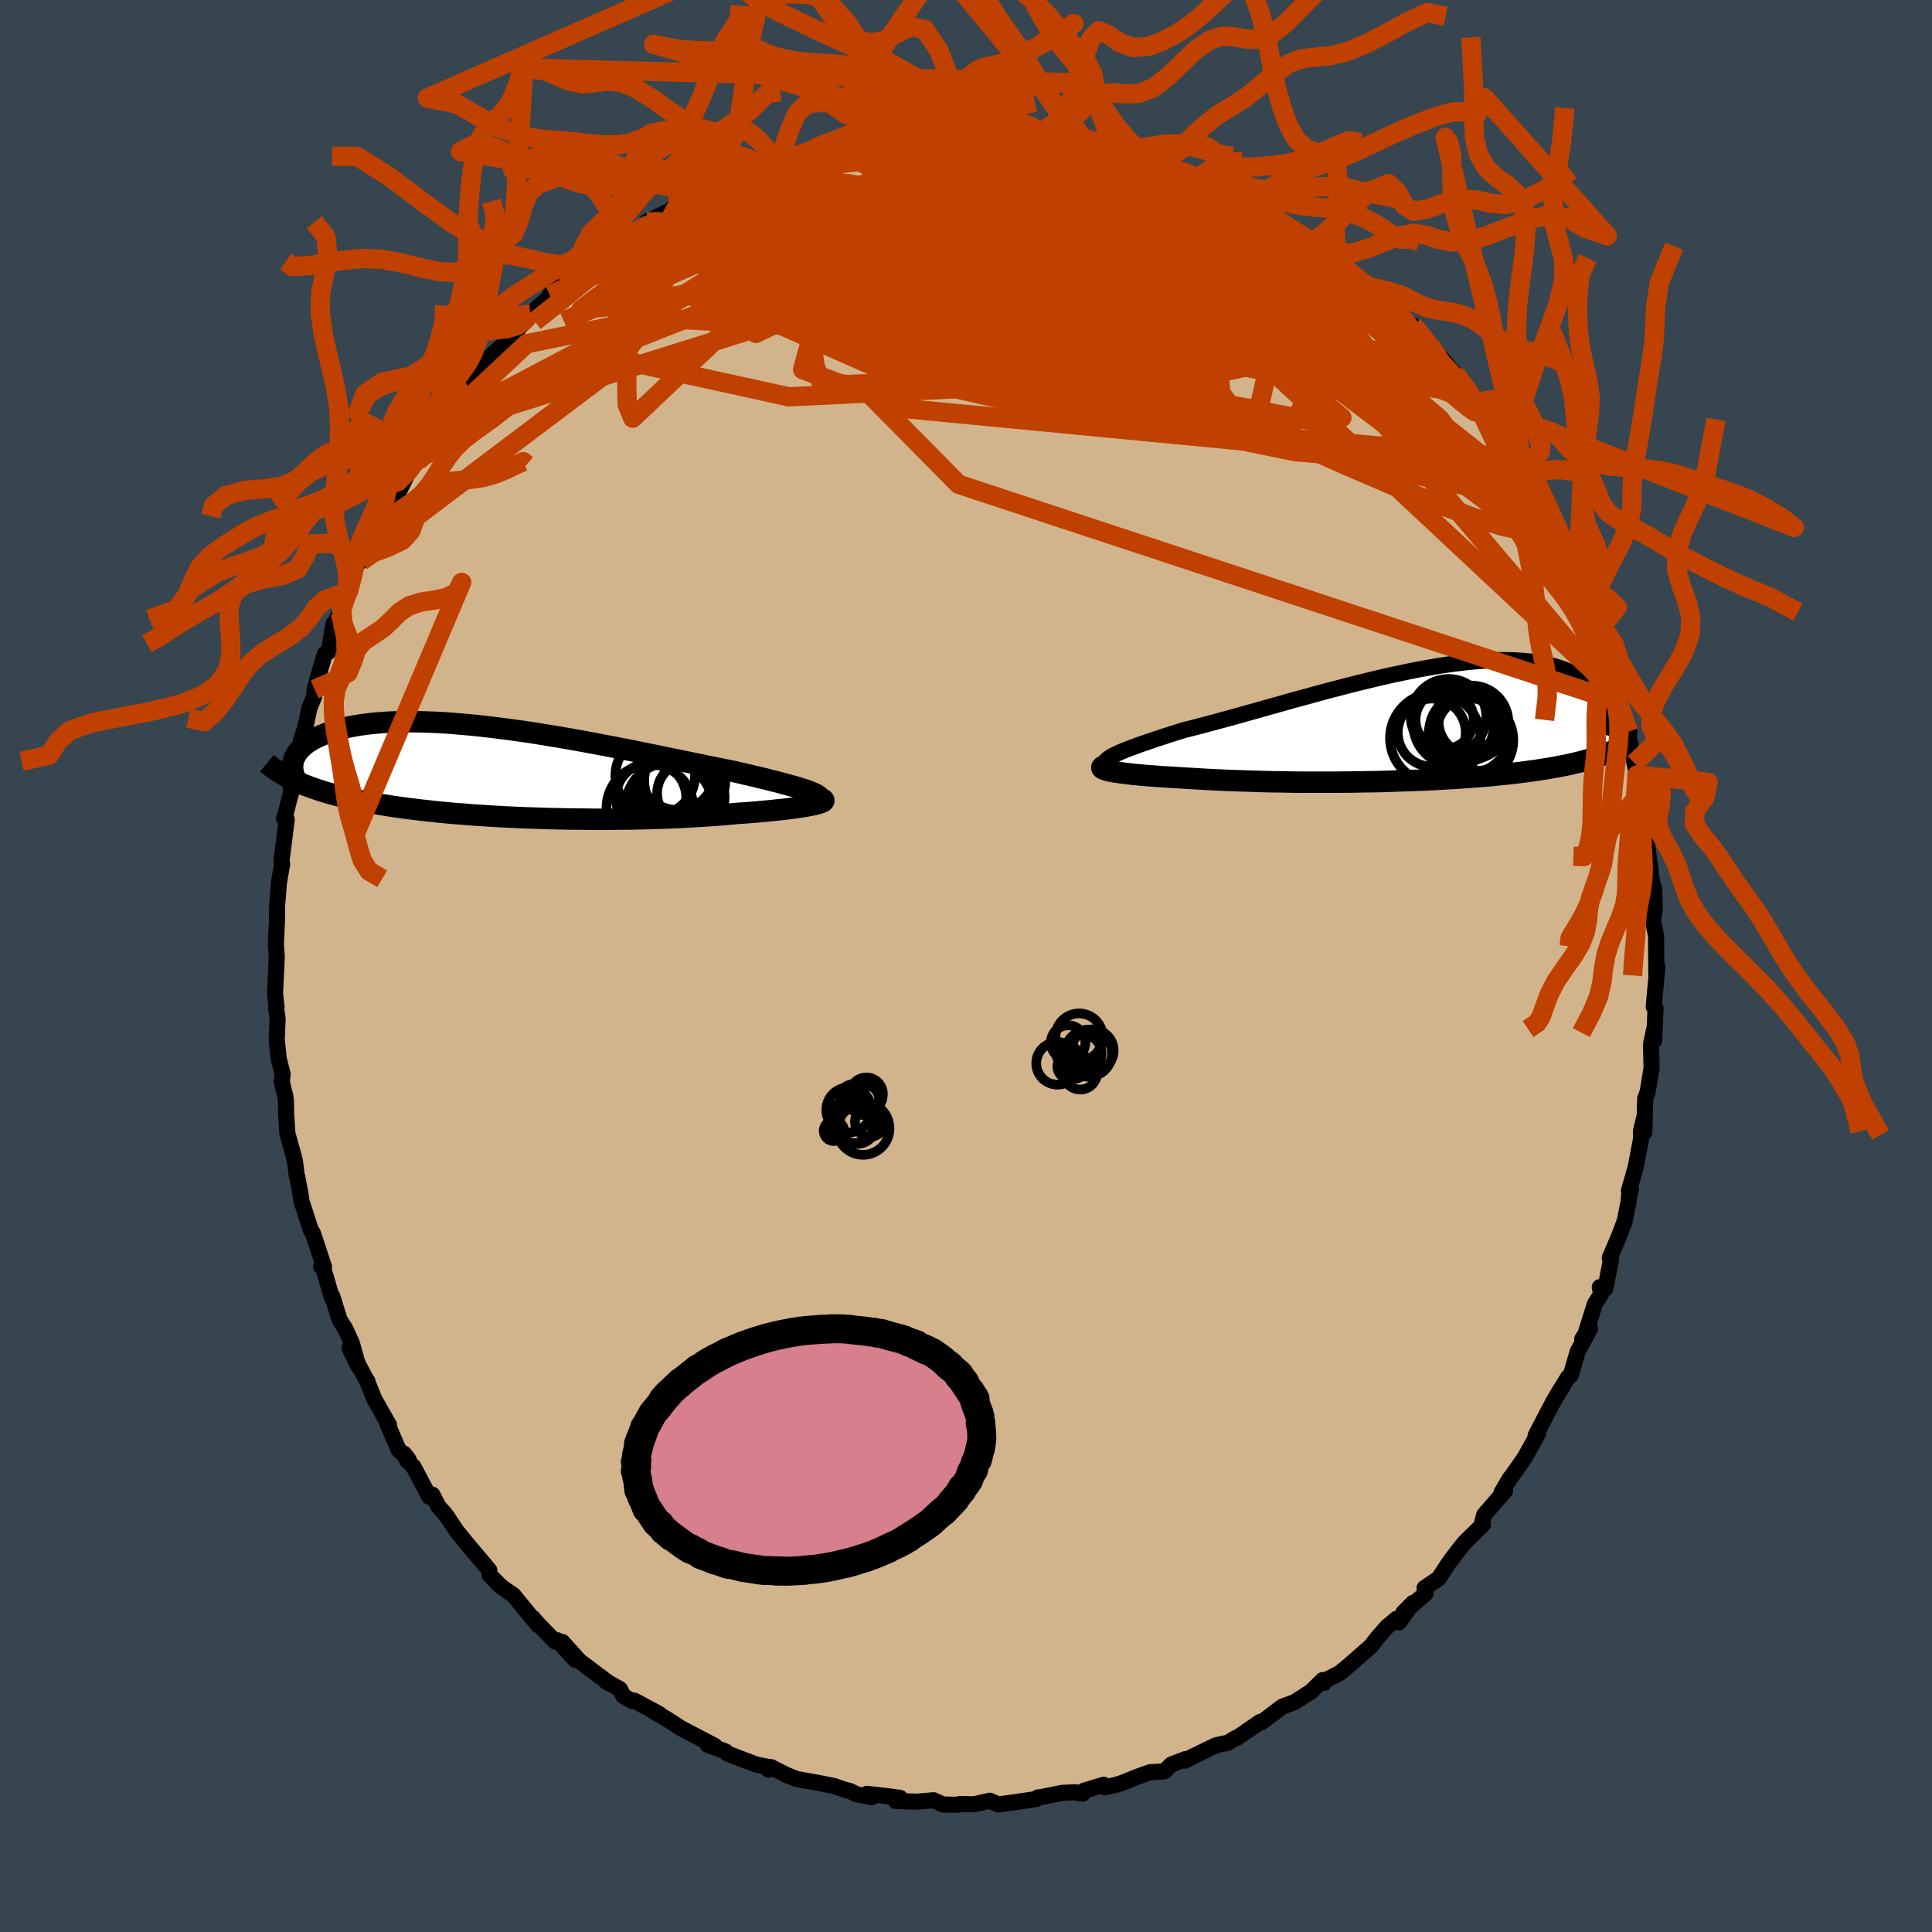 <svg viewBox="-100 -100 200 200" xmlns="http://www.w3.org/2000/svg" width="500" height="500" id="face-svg">
    <defs>
      <clipPath id="leftEyeClipPath">
        <polyline points="31.64,2.06 31.34,1.94 31,1.82 30.62,1.7 30.21,1.57 29.76,1.44 29.27,1.31 28.76,1.17 28.21,1.02 27.63,0.88 27.02,0.72 26.39,0.57 25.73,0.41 25.04,0.25 24.32,0.08 23.59,-0.09 22.81,-0.24 21.99,-0.41 21.14,-0.58 20.26,-0.76 19.34,-0.95 18.4,-1.15 17.42,-1.35 16.43,-1.55 15.41,-1.76 14.37,-1.97 13.31,-2.19 12.24,-2.4 11.16,-2.61 10.06,-2.82 8.96,-3.03 7.86,-3.23 6.76,-3.43 5.65,-3.62 4.55,-3.8 3.45,-3.98 2.37,-4.15 1.29,-4.3 0.23,-4.45 -0.82,-4.58 -1.86,-4.71 -2.87,-4.82 -3.87,-4.92 -4.84,-5 -5.79,-5.08 -6.72,-5.14 -7.62,-5.18 -8.49,-5.21 -9.34,-5.23 -10.16,-5.23 -10.95,-5.22 -11.71,-5.2 -12.43,-5.16 -13.13,-5.11 -13.8,-5.05 -14.44,-4.97 -15.04,-4.89 -15.62,-4.79 -16.16,-4.69 -16.68,-4.57 -17.17,-4.45 -17.63,-4.32 -18.06,-4.18 -18.47,-4.04 -18.85,-3.89 -19.21,-3.74 -19.55,-3.58 -19.86,-3.42 -20.15,-3.25 -20.42,-3.08 -20.66,-2.91 -20.88,-2.73 -21.08,-2.54 -21.26,-2.36 -21.42,-2.17 -21.56,-1.98 -21.68,-1.78 -21.78,-1.59 -21.87,-1.4 -21.93,-1.2 -22,0.78 -21.67,0.93 -21.33,1.09 -20.97,1.24 -20.6,1.39 -20.22,1.53 -19.83,1.67 -19.42,1.81 -19,1.95 -18.56,2.08 -18.11,2.21 -17.65,2.34 -17.17,2.46 -16.68,2.58 -16.18,2.7 -15.66,2.81 -15.12,2.93 -14.57,3.04 -14,3.15 -13.41,3.25 -12.81,3.35 -12.18,3.45 -11.55,3.55 -10.89,3.64 -10.21,3.74 -9.52,3.82 -8.81,3.91 -8.08,3.99 -7.34,4.07 -6.57,4.15 -5.8,4.22 -5,4.29 -4.19,4.35 -3.37,4.42 -2.53,4.47 -1.67,4.53 -0.81,4.58 0.07,4.63 0.96,4.67 1.86,4.71 2.77,4.74 3.68,4.77 4.61,4.8 5.54,4.82 6.47,4.84 7.41,4.85 8.36,4.86 9.3,4.87 10.24,4.87 11.18,4.86 12.12,4.85 13.06,4.84 13.98,4.82 14.91,4.8 15.82,4.77 16.72,4.74 17.61,4.7 18.49,4.66 19.35,4.61 20.2,4.56 21.03,4.51 21.84,4.45 22.63,4.39 23.39,4.32 24.14,4.25 24.8,4.21 25.45,4.16 26.07,4.11 26.68,4.05 27.27,4 27.83,3.94 28.37,3.88 28.89,3.83 29.39,3.77 29.86,3.7 30.3,3.64 30.71,3.58 31.09,3.52 31.44,3.45 31.76,3.39" />
      </clipPath>
      <clipPath id="rightEyeClipPath">
        <polyline points="-31.52,3.47 -31.29,3.32 -31,3.17 -30.67,3.01 -30.3,2.84 -29.88,2.67 -29.42,2.49 -28.93,2.31 -28.4,2.11 -27.83,1.92 -27.23,1.71 -26.6,1.5 -25.94,1.28 -25.25,1.06 -24.53,0.83 -23.8,0.6 -22.96,0.39 -22.1,0.17 -21.2,-0.07 -20.28,-0.32 -19.32,-0.58 -18.34,-0.85 -17.34,-1.13 -16.33,-1.41 -15.29,-1.71 -14.24,-2 -13.18,-2.3 -12.11,-2.6 -11.03,-2.89 -9.95,-3.19 -8.87,-3.48 -7.79,-3.76 -6.72,-4.04 -5.65,-4.31 -4.58,-4.57 -3.53,-4.82 -2.49,-5.06 -1.46,-5.28 -0.45,-5.49 0.55,-5.69 1.52,-5.86 2.48,-6.03 3.41,-6.17 4.32,-6.29 5.21,-6.4 6.07,-6.49 6.91,-6.56 7.72,-6.61 8.5,-6.64 9.25,-6.65 9.98,-6.64 10.67,-6.61 11.34,-6.57 11.98,-6.51 12.59,-6.43 13.17,-6.33 13.72,-6.22 14.25,-6.09 14.75,-5.95 15.22,-5.8 15.66,-5.64 16.08,-5.46 16.48,-5.28 16.86,-5.09 17.21,-4.89 17.54,-4.69 17.85,-4.48 18.15,-4.27 18.42,-4.05 18.67,-3.82 18.9,-3.58 19.12,-3.35 19.32,-3.1 19.49,-2.85 19.66,-2.6 19.8,-2.35 19.93,-2.1 20.04,-1.84 20.14,-1.58 20.22,-1.32 20.11,2.96 19.82,3.07 19.52,3.19 19.21,3.3 18.88,3.41 18.55,3.51 18.2,3.62 17.84,3.72 17.47,3.82 17.09,3.92 16.7,4.01 16.29,4.11 15.87,4.2 15.44,4.29 14.99,4.37 14.53,4.46 14.06,4.54 13.57,4.62 13.07,4.7 12.55,4.78 12.01,4.85 11.46,4.93 10.88,5 10.3,5.07 9.69,5.14 9.06,5.2 8.42,5.27 7.76,5.33 7.08,5.39 6.38,5.44 5.67,5.5 4.94,5.55 4.19,5.6 3.42,5.64 2.63,5.69 1.83,5.73 1.02,5.77 0.18,5.8 -0.66,5.83 -1.52,5.86 -2.4,5.89 -3.28,5.92 -4.18,5.94 -5.09,5.95 -6.01,5.97 -6.94,5.98 -7.87,5.99 -8.81,5.99 -9.76,5.99 -10.71,5.99 -11.66,5.99 -12.61,5.98 -13.56,5.96 -14.51,5.95 -15.45,5.93 -16.39,5.9 -17.32,5.87 -18.25,5.84 -19.16,5.81 -20.06,5.77 -20.94,5.73 -21.81,5.68 -22.66,5.63 -23.49,5.58 -24.29,5.53 -24.97,5.49 -25.63,5.45 -26.28,5.41 -26.89,5.36 -27.49,5.32 -28.06,5.27 -28.6,5.22 -29.12,5.17 -29.6,5.11 -30.05,5.06 -30.46,5 -30.84,4.95 -31.18,4.89 -31.48,4.83 -31.74,4.77" />
      </clipPath>
      <filter id="fuzzy">
        <feTurbulence id="turbulence" baseFrequency="0.05" numOctaves="3" type="noise" result="noise" />
        <feDisplacementMap in="SourceGraphic" in2="noise" scale="2" />
      </filter>
      <linearGradient id="rainbowGradient" x1="0%" y1="0%" x2="100%" y2="0%">
        <stop offset="0%" style="stop-color: [object Object]; stop-opacity: 1" />
        <stop offset="50%" style="stop-color: [object Object]; stop-opacity: 1" />
        <stop offset="100%" style="stop-color: [object Object]; stop-opacity: 1" />
      </linearGradient>
    </defs>
    <rect x="-100" y="-100" width="100%" height="100%" fill="rgb(54, 69, 79)" />
    <polyline id="faceContour" points="71.47,1.01 71.58,0.05 71.19,4.2 71.38,4.36 71.24,7.72 71.25,6.51 70.94,7.96 70.91,8.15 70.97,10.57 70.56,13.04 70.31,13.72 70.22,17.23 70.26,15.5 69.88,17.03 69.87,17.96 69.32,20.84 68.62,23.28 68.84,23.19 68.65,23.73 68.59,24.38 68.2,26.37 67.63,27.9 66.64,30.23 66.78,30.34 66.18,33.41 65.61,33.24 65.75,33.95 65.1,34.99 64.13,38.08 63.79,38.61 64.62,37.49 63.32,39.92 62.61,42.35 62.33,42.56 61.37,44.15 61.55,43.82 60.76,45.16 58.96,48.62 59.22,48.4 57.88,50.81 57.63,51.19 56.48,52.83 56.28,53.06 55.43,54.52 55.81,54.32 53.64,56.82 53.44,57.6 53.5,57.83 51.62,59.67 51.02,60.42 50.45,61.17 49.95,61.85 48.93,63.4 47.47,64.39 47.57,64.96 45.26,66.95 46.26,65.94 44.82,67.95 44.57,67.58 43.58,68.41 42.58,69.55 41.94,70.39 39.67,72.38 38.69,73.19 37.23,73.93 37.07,74.21 36.93,73.92 35.67,75.16 35.52,75.23 34.01,76.21 32.76,76.66 30.67,78.24 30.18,78.44 30.45,78.25 28.03,79.92 27.9,79.93 27.11,80.41 25.88,80.67 23.41,81.87 22.65,82.26 22.7,82.11 21.28,82.65 20.51,83.38 19.05,83.46 17.71,83.94 16.13,84.58 15.51,84.77 14.38,85.02 14.25,84.76 12.19,85.38 12.08,85.68 11.28,85.53 9.93,85.6 7.36,86.12 7.47,86.06 7.25,86.24 4.64,86.62 3.32,86.79 2.47,86.41 0.82,86.78 -0.64,86.75 -0.78,86.83 -2.39,86.8 -3.35,86.36 -5.09,86.51 -7.28,86.43 -6.83,86.11 -8.5,85.89 -10.26,85.7 -9.73,86.04 -11.36,85.74 -12,85.41 -12.62,85.25 -13.61,84.9 -15.35,84.55 -17.55,84.16 -18.68,83.7 -20.18,82.93 -20.44,83.19 -20.27,82.95 -21.7,82.67 -23.6,81.95 -24.76,81.5 -24.9,81.31 -26.74,80.62 -26.01,80.73 -27.93,79.73 -29.51,78.9 -30.83,78.04 -32.41,77.12 -31.72,77.45 -34.32,76.05 -34.54,76.11 -35.46,75.56 -35.83,74.85 -37.3,74.04 -36.9,74.28 -40.01,71.95 -41.79,69.97 -40.45,71.84 -42.3,69.8 -42.52,69.94 -44.37,68.04 -44.82,67.5 -44.3,68.24 -46.87,65.11 -47.93,64.39 -48.55,63.86 -48.16,64.21 -49.32,63.04 -49.35,62.54 -51.57,59.91 -52.72,58.5 -53.74,56.97 -54.01,56.62 -54.61,55.96 -55.24,54.73 -55.55,54.95 -57.2,51.83 -57.83,51.23 -58.17,50.49 -57.69,51.12 -58.75,50.06 -59.89,47.41 -59.74,47.5 -61.23,44.87 -61.93,43.15 -61.97,42.97 -62.08,42.82 -63.82,39.56 -62.92,41.4 -63.57,39.06 -64.25,37.56 -64.84,36.64 -65.59,34.22 -65.61,34.43 -66.63,30.98 -66.77,31.11 -66.46,31.14 -67.61,27.65 -67.81,27.38 -68.8,24.31 -68.89,23.61 -69.23,21.82 -69.28,21.75 -69.46,20.25 -69.67,19.41 -70.25,17.34 -70.38,15.28 -70.41,13.83 -70.46,13.48 -70.83,12.01 -70.74,11.2 -71.15,9.57 -71.35,7.6 -71.26,5.45 -71.41,4.41 -71.37,4.26 -71.51,3.02 -71.53,2.82 -71.35,-0.94 -71.43,-2.16 -71.45,-2.11 -71.32,-4.87 -71.32,-6.16 -71.17,-8.03 -71.14,-8.52 -70.79,-10.57 -70.86,-11.13 -70.79,-11.42 -70.32,-15.16 -70.61,-15.31 -70.5,-15.46 -69.68,-18.77 -69.81,-18.02 -69.9,-18.48 -69.29,-22.08 -69.47,-21.17 -68.76,-23.58 -68.39,-24.73 -67.96,-26.73 -67.49,-27.84 -67.43,-28.64 -66.96,-30.3 -66.37,-32.29 -65.96,-32.55 -65.47,-35.44 -65.37,-35.45 -64.79,-36.58 -64.19,-38.24 -63.95,-38.73 -63.68,-40.12 -62.1,-43.6 -62.6,-41.9 -61.63,-42.96 -60.89,-44.79 -60.54,-46.04 -59.55,-47.63 -58.89,-48.24 -58.79,-48.94 -57.56,-51.46 -56.89,-52.34 -57.18,-52.04 -56.26,-53.5 -54.23,-56.14 -54.89,-55.62 -53.49,-57.33 -52.75,-58.7 -51.66,-60.12 -52.05,-59.4 -49.42,-62.44 -49.58,-62.82 -49.33,-63.02 -47.65,-64.56 -47.42,-64.48 -46.14,-66.23 -45.38,-66.96 -45.26,-67.44 -45.12,-67.47 -42.48,-69.81 -43.1,-69.45 -40.75,-71.64 -41.48,-70.61 -39.36,-72.08 -39.44,-72.61 -37.02,-74.11 -36.34,-74.56 -34.87,-75.56 -34.46,-75.76 -32.29,-77.19 -33.06,-77.05 -30.62,-78.18 -30.19,-78.66 -29.83,-78.83 -26.99,-80.36 -27.12,-79.99 -27.14,-80.09 -26.07,-80.69 -22.87,-82.35 -21.6,-82.69 -21.07,-82.67 -21.84,-82.74 -19.15,-83.29 -19.65,-83.65 -17.8,-83.77 -16.45,-84.21 -15.17,-84.95 -14.03,-85.01 -14.7,-84.84 -11.35,-85.77 -11.2,-85.7 -10.35,-85.71 -9.6,-86.02 -8.58,-86.24 -6.63,-86.19 -6.61,-86.49 -4.05,-86.39 -1.14,-86.52 -2.7,-86.67 0.22,-86.64 1.66,-86.54 0.48,-86.87 2.2,-86.62 3.28,-86.79 4.15,-86.72 5.5,-86.62 6.89,-86.44 7.62,-86.3 9.85,-86.06 11.75,-85.27 10.95,-85.78 12.08,-85.71 12.15,-85.23 15.13,-84.91 15.94,-84.48 17.83,-84 18.62,-83.53 19.32,-83.18 20.85,-82.78 19.98,-83.26 22.23,-82.3 23.72,-81.59 23.95,-81.56 25.4,-81.2 27.6,-80.05 26.31,-80.38 27.31,-80.05 28.62,-79.49 30.07,-78.42 30.82,-78.48 30.55,-78.4 34.18,-75.77 33.8,-76.14 35,-75.72 35.9,-74.88 37.38,-74 38.02,-73.36 39.27,-72.22 41.05,-70.96 40.73,-71 42.98,-69.23 41.97,-70.26 43.32,-69.24 44.84,-67.41 45.87,-66.42 46.28,-66.32 47.49,-65.03 47.85,-64.1 48.49,-63.8 50.23,-61.71 50.62,-61.35 52.08,-59.3 52.32,-59.3 52.78,-58.35 53.11,-57.81 54.76,-55.67 55.23,-54.67 56.47,-52.8 56.98,-52.58 57.64,-51.37 57.67,-51.35 57.65,-51.57 59.53,-47.98 59.15,-48.19 60.61,-45.83 61.43,-43.49 61.19,-44.75 61.31,-44.68 62.19,-41.83 63.42,-39.58 63.12,-40.32 64.11,-38.17 64.3,-37.39 65.16,-35.79 65.46,-34.66 66.27,-32.08 66.41,-31.68 67.4,-28.67 67.53,-27.95 67.6,-28.06 67.67,-27.29 68.68,-24.22 68.59,-24.25 68.7,-23.14 68.79,-22.89 69.2,-21 69.46,-19.77 70.25,-16.32 70.34,-15.73 70.37,-15.55 70.34,-13.57 70.66,-11.11 70.48,-12.75 71.03,-8.63 71.15,-7.78 71.22,-8.13 71.31,-6.01 71.11,-4.71 71.44,-3.11 71.44,-2.33 71.47,1.01 71.58,0.05" fill="rgb(210, 180, 140)" stroke="black" stroke-width="1.667" stroke-linejoin="round" filter="url(#fuzzy)" />
    <g transform="translate(46.36 -25.02)">
      <polyline id="rightCountour" points="-31.52,3.47 -31.29,3.32 -31,3.17 -30.67,3.01 -30.3,2.84 -29.88,2.67 -29.42,2.49 -28.93,2.31 -28.4,2.11 -27.83,1.92 -27.23,1.71 -26.6,1.5 -25.94,1.28 -25.25,1.06 -24.53,0.83 -23.8,0.6 -22.96,0.39 -22.1,0.17 -21.2,-0.07 -20.28,-0.32 -19.32,-0.58 -18.34,-0.85 -17.34,-1.13 -16.33,-1.41 -15.29,-1.71 -14.24,-2 -13.18,-2.3 -12.11,-2.6 -11.03,-2.89 -9.95,-3.19 -8.87,-3.48 -7.79,-3.76 -6.72,-4.04 -5.65,-4.31 -4.58,-4.57 -3.53,-4.82 -2.49,-5.06 -1.46,-5.28 -0.45,-5.49 0.55,-5.69 1.52,-5.86 2.48,-6.03 3.41,-6.17 4.32,-6.29 5.21,-6.4 6.07,-6.49 6.91,-6.56 7.72,-6.61 8.5,-6.64 9.25,-6.65 9.98,-6.64 10.67,-6.61 11.34,-6.57 11.98,-6.51 12.59,-6.43 13.17,-6.33 13.72,-6.22 14.25,-6.09 14.75,-5.95 15.22,-5.8 15.66,-5.64 16.08,-5.46 16.48,-5.28 16.86,-5.09 17.21,-4.89 17.54,-4.69 17.85,-4.48 18.15,-4.27 18.42,-4.05 18.67,-3.82 18.9,-3.58 19.12,-3.35 19.32,-3.1 19.49,-2.85 19.66,-2.6 19.8,-2.35 19.93,-2.1 20.04,-1.84 20.14,-1.58 20.22,-1.32 20.11,2.96 19.82,3.07 19.52,3.19 19.21,3.3 18.88,3.41 18.55,3.51 18.2,3.62 17.84,3.72 17.47,3.82 17.09,3.92 16.7,4.01 16.29,4.11 15.87,4.2 15.44,4.29 14.99,4.37 14.53,4.46 14.06,4.54 13.57,4.62 13.07,4.7 12.55,4.78 12.01,4.85 11.46,4.93 10.88,5 10.3,5.07 9.69,5.14 9.06,5.2 8.42,5.27 7.76,5.33 7.08,5.39 6.38,5.44 5.67,5.5 4.94,5.55 4.19,5.6 3.42,5.64 2.63,5.69 1.83,5.73 1.02,5.77 0.18,5.8 -0.66,5.83 -1.52,5.86 -2.4,5.89 -3.28,5.92 -4.18,5.94 -5.09,5.95 -6.01,5.97 -6.94,5.98 -7.87,5.99 -8.81,5.99 -9.76,5.99 -10.71,5.99 -11.66,5.99 -12.61,5.98 -13.56,5.96 -14.51,5.95 -15.45,5.93 -16.39,5.9 -17.32,5.87 -18.25,5.84 -19.16,5.81 -20.06,5.77 -20.94,5.73 -21.81,5.68 -22.66,5.63 -23.49,5.58 -24.29,5.53 -24.97,5.49 -25.63,5.45 -26.28,5.41 -26.89,5.36 -27.49,5.32 -28.06,5.27 -28.6,5.22 -29.12,5.17 -29.6,5.11 -30.05,5.06 -30.46,5 -30.84,4.95 -31.18,4.89 -31.48,4.83 -31.74,4.77" fill="white" stroke="white" stroke-width="0" stroke-linejoin="round" filter="url(#fuzzy)" />
    </g>
    <g transform="translate(-47.69 -20.06)">
      <polyline id="leftCountour" points="31.64,2.06 31.34,1.94 31,1.82 30.62,1.7 30.21,1.57 29.76,1.44 29.27,1.31 28.76,1.17 28.21,1.02 27.63,0.88 27.02,0.72 26.39,0.57 25.73,0.41 25.04,0.25 24.32,0.08 23.59,-0.09 22.81,-0.24 21.99,-0.41 21.14,-0.58 20.26,-0.76 19.34,-0.95 18.4,-1.15 17.42,-1.35 16.43,-1.55 15.41,-1.76 14.37,-1.97 13.31,-2.19 12.24,-2.4 11.16,-2.61 10.06,-2.82 8.96,-3.03 7.86,-3.23 6.76,-3.43 5.65,-3.62 4.55,-3.8 3.45,-3.98 2.37,-4.15 1.29,-4.3 0.23,-4.45 -0.82,-4.58 -1.86,-4.71 -2.87,-4.82 -3.87,-4.92 -4.84,-5 -5.79,-5.08 -6.72,-5.14 -7.62,-5.18 -8.49,-5.21 -9.34,-5.23 -10.16,-5.23 -10.95,-5.22 -11.71,-5.2 -12.43,-5.16 -13.13,-5.11 -13.8,-5.05 -14.44,-4.97 -15.04,-4.89 -15.62,-4.79 -16.16,-4.69 -16.68,-4.57 -17.17,-4.45 -17.63,-4.32 -18.06,-4.18 -18.47,-4.04 -18.85,-3.89 -19.21,-3.74 -19.55,-3.58 -19.86,-3.42 -20.15,-3.25 -20.42,-3.08 -20.66,-2.91 -20.88,-2.73 -21.08,-2.54 -21.26,-2.36 -21.42,-2.17 -21.56,-1.98 -21.68,-1.78 -21.78,-1.59 -21.87,-1.4 -21.93,-1.2 -22,0.78 -21.67,0.93 -21.33,1.09 -20.97,1.24 -20.6,1.39 -20.22,1.53 -19.83,1.67 -19.42,1.81 -19,1.95 -18.56,2.08 -18.11,2.21 -17.65,2.34 -17.17,2.46 -16.68,2.58 -16.18,2.7 -15.66,2.81 -15.12,2.93 -14.57,3.04 -14,3.15 -13.41,3.25 -12.81,3.35 -12.18,3.45 -11.55,3.55 -10.89,3.64 -10.21,3.74 -9.52,3.82 -8.81,3.91 -8.08,3.99 -7.34,4.07 -6.57,4.15 -5.8,4.22 -5,4.29 -4.19,4.35 -3.37,4.42 -2.53,4.47 -1.67,4.53 -0.81,4.58 0.07,4.63 0.96,4.67 1.86,4.71 2.77,4.74 3.68,4.77 4.61,4.8 5.54,4.82 6.47,4.84 7.41,4.85 8.36,4.86 9.3,4.87 10.24,4.87 11.18,4.86 12.12,4.85 13.06,4.84 13.98,4.82 14.91,4.8 15.82,4.77 16.72,4.74 17.61,4.7 18.49,4.66 19.35,4.61 20.2,4.56 21.03,4.51 21.84,4.45 22.63,4.39 23.39,4.32 24.14,4.25 24.8,4.21 25.45,4.16 26.07,4.11 26.68,4.05 27.27,4 27.83,3.94 28.37,3.88 28.89,3.83 29.39,3.77 29.86,3.7 30.3,3.64 30.71,3.58 31.09,3.52 31.44,3.45 31.76,3.39" fill="white" stroke="white" stroke-width="0" stroke-linejoin="round" filter="url(#fuzzy)" />
    </g>
    <g transform="translate(46.36 -25.02)">
      <polyline id="rightUpper" points="-30.78,4.66 -31.14,4.56 -31.43,4.45 -31.65,4.34 -31.81,4.23 -31.91,4.12 -31.94,4 -31.92,3.87 -31.84,3.74 -31.71,3.61 -31.52,3.47 -31.29,3.32 -31,3.17 -30.67,3.01 -30.3,2.84 -29.88,2.67 -29.42,2.49 -28.93,2.31 -28.4,2.11 -27.83,1.92 -27.23,1.71 -26.6,1.5 -25.94,1.28 -25.25,1.06 -24.53,0.83 -23.8,0.6 -22.96,0.39 -22.1,0.17 -21.2,-0.07 -20.28,-0.32 -19.32,-0.58 -18.34,-0.85 -17.34,-1.13 -16.33,-1.41 -15.29,-1.71 -14.24,-2 -13.18,-2.3 -12.11,-2.6 -11.03,-2.89 -9.95,-3.19 -8.87,-3.48 -7.79,-3.76 -6.72,-4.04 -5.65,-4.31 -4.58,-4.57 -3.53,-4.82 -2.49,-5.06 -1.46,-5.28 -0.45,-5.49 0.55,-5.69 1.52,-5.86 2.48,-6.03 3.41,-6.17 4.32,-6.29 5.21,-6.4 6.07,-6.49 6.91,-6.56 7.72,-6.61 8.5,-6.64 9.25,-6.65 9.98,-6.64 10.67,-6.61 11.34,-6.57 11.98,-6.51 12.59,-6.43 13.17,-6.33 13.72,-6.22 14.25,-6.09 14.75,-5.95 15.22,-5.8 15.66,-5.64 16.08,-5.46 16.48,-5.28 16.86,-5.09 17.21,-4.89 17.54,-4.69 17.85,-4.48 18.15,-4.27 18.42,-4.05 18.67,-3.82 18.9,-3.58 19.12,-3.35 19.32,-3.1 19.49,-2.85 19.66,-2.6 19.8,-2.35 19.93,-2.1 20.04,-1.84 20.14,-1.58 20.22,-1.32 20.29,-1.07 20.35,-0.81 20.39,-0.55 20.42,-0.3 20.43,-0.04 20.44,0.21 20.43,0.46 20.41,0.71 20.38,0.95 20.34,1.2" fill="none" stroke="black" stroke-width="1.667" stroke-linejoin="round" filter="url(#fuzzy)" />
      <polyline id="rightLower" points="-31.42,4.13 -31.72,4.2 -31.96,4.26 -32.13,4.32 -32.24,4.39 -32.3,4.45 -32.29,4.52 -32.23,4.58 -32.11,4.64 -31.95,4.7 -31.74,4.77 -31.48,4.83 -31.18,4.89 -30.84,4.95 -30.46,5 -30.05,5.06 -29.6,5.11 -29.12,5.17 -28.6,5.22 -28.06,5.27 -27.49,5.32 -26.89,5.36 -26.28,5.41 -25.63,5.45 -24.97,5.49 -24.29,5.53 -23.49,5.58 -22.66,5.63 -21.81,5.68 -20.94,5.73 -20.06,5.77 -19.16,5.81 -18.25,5.84 -17.32,5.87 -16.39,5.9 -15.45,5.93 -14.51,5.95 -13.56,5.96 -12.61,5.98 -11.66,5.99 -10.71,5.99 -9.76,5.99 -8.81,5.99 -7.87,5.99 -6.94,5.98 -6.01,5.97 -5.09,5.95 -4.18,5.94 -3.28,5.92 -2.4,5.89 -1.52,5.86 -0.66,5.83 0.18,5.8 1.02,5.77 1.83,5.73 2.63,5.69 3.42,5.64 4.19,5.6 4.94,5.55 5.67,5.5 6.38,5.44 7.08,5.39 7.76,5.33 8.42,5.27 9.06,5.2 9.69,5.14 10.3,5.07 10.88,5 11.46,4.93 12.01,4.85 12.55,4.78 13.07,4.7 13.57,4.62 14.06,4.54 14.53,4.46 14.99,4.37 15.44,4.29 15.87,4.2 16.29,4.11 16.7,4.01 17.09,3.92 17.47,3.82 17.84,3.72 18.2,3.62 18.55,3.51 18.88,3.41 19.21,3.3 19.52,3.19 19.82,3.07 20.11,2.96 20.39,2.84 20.67,2.72 20.93,2.6 21.18,2.48 21.42,2.35 21.65,2.22 21.88,2.09 22.09,1.96 22.3,1.83 22.5,1.69" fill="none" stroke="black" stroke-width="2.222" stroke-linejoin="round" filter="url(#fuzzy)" />
      <circle r="4.686" cx="2.221" cy="1.436" stroke="black" fill="none" stroke-width="1.0" filter="url(#fuzzy)" clip-path="url(#rightEyeClipPath)" /><circle r="4.184" cx="4.131" cy="0.031" stroke="black" fill="none" stroke-width="1.0" filter="url(#fuzzy)" clip-path="url(#rightEyeClipPath)" /><circle r="3.244" cx="5.696" cy="0.516" stroke="black" fill="none" stroke-width="1.0" filter="url(#fuzzy)" clip-path="url(#rightEyeClipPath)" /><circle r="3.806" cx="5.981" cy="-0.204" stroke="black" fill="none" stroke-width="1.0" filter="url(#fuzzy)" clip-path="url(#rightEyeClipPath)" /><circle r="4.196" cx="5.761" cy="0.861" stroke="black" fill="none" stroke-width="1.0" filter="url(#fuzzy)" clip-path="url(#rightEyeClipPath)" /><circle r="4.42" cx="5.876" cy="1.641" stroke="black" fill="none" stroke-width="1.0" filter="url(#fuzzy)" clip-path="url(#rightEyeClipPath)" /><circle r="3.52" cx="1.856" cy="0.856" stroke="black" fill="none" stroke-width="1.0" filter="url(#fuzzy)" clip-path="url(#rightEyeClipPath)" /><circle r="3.906" cx="3.596" cy="-0.789" stroke="black" fill="none" stroke-width="1.0" filter="url(#fuzzy)" clip-path="url(#rightEyeClipPath)" /><circle r="3.01" cx="3.186" cy="-0.474" stroke="black" fill="none" stroke-width="1.0" filter="url(#fuzzy)" clip-path="url(#rightEyeClipPath)" /><circle r="3.428" cx="5.991" cy="-0.279" stroke="black" fill="none" stroke-width="1.0" filter="url(#fuzzy)" clip-path="url(#rightEyeClipPath)" />
      </g>
    <g transform="translate(-47.69 -20.06)">
      <polyline id="leftUpper" points="32.35,3.04 32.48,2.95 32.57,2.86 32.6,2.76 32.6,2.67 32.55,2.58 32.45,2.48 32.31,2.38 32.13,2.27 31.91,2.17 31.64,2.06 31.34,1.94 31,1.82 30.62,1.7 30.21,1.57 29.76,1.44 29.27,1.31 28.76,1.17 28.21,1.02 27.63,0.88 27.02,0.72 26.39,0.57 25.73,0.41 25.04,0.25 24.32,0.08 23.59,-0.09 22.81,-0.24 21.99,-0.41 21.14,-0.58 20.26,-0.76 19.34,-0.95 18.4,-1.15 17.42,-1.35 16.43,-1.55 15.41,-1.76 14.37,-1.97 13.31,-2.19 12.24,-2.4 11.16,-2.61 10.06,-2.82 8.96,-3.03 7.86,-3.23 6.76,-3.43 5.65,-3.62 4.55,-3.8 3.45,-3.98 2.37,-4.15 1.29,-4.3 0.23,-4.45 -0.82,-4.58 -1.86,-4.71 -2.87,-4.82 -3.87,-4.92 -4.84,-5 -5.79,-5.08 -6.72,-5.14 -7.62,-5.18 -8.49,-5.21 -9.34,-5.23 -10.16,-5.23 -10.95,-5.22 -11.71,-5.2 -12.43,-5.16 -13.13,-5.11 -13.8,-5.05 -14.44,-4.97 -15.04,-4.89 -15.62,-4.79 -16.16,-4.69 -16.68,-4.57 -17.17,-4.45 -17.63,-4.32 -18.06,-4.18 -18.47,-4.04 -18.85,-3.89 -19.21,-3.74 -19.55,-3.58 -19.86,-3.42 -20.15,-3.25 -20.42,-3.08 -20.66,-2.91 -20.88,-2.73 -21.08,-2.54 -21.26,-2.36 -21.42,-2.17 -21.56,-1.98 -21.68,-1.78 -21.78,-1.59 -21.87,-1.4 -21.93,-1.2 -21.98,-1 -22.01,-0.81 -22.02,-0.61 -22.02,-0.42 -22,-0.22 -21.97,-0.03 -21.92,0.16 -21.86,0.35 -21.79,0.54 -21.7,0.73" fill="none" stroke="black" stroke-width="2.222" stroke-linejoin="round" filter="url(#fuzzy)" />
      <polyline id="leftLower" points="32.85,2.8 32.94,2.85 32.97,2.91 32.97,2.96 32.92,3.02 32.82,3.08 32.69,3.14 32.51,3.2 32.3,3.26 32.05,3.33 31.76,3.39 31.44,3.45 31.09,3.52 30.71,3.58 30.3,3.64 29.86,3.7 29.39,3.77 28.89,3.83 28.37,3.88 27.83,3.94 27.27,4 26.68,4.05 26.07,4.11 25.45,4.16 24.8,4.21 24.14,4.25 23.39,4.32 22.63,4.39 21.84,4.45 21.03,4.51 20.2,4.56 19.35,4.61 18.49,4.66 17.61,4.7 16.72,4.74 15.82,4.77 14.91,4.8 13.98,4.82 13.06,4.84 12.12,4.85 11.18,4.86 10.24,4.87 9.3,4.87 8.36,4.86 7.41,4.85 6.47,4.84 5.54,4.82 4.61,4.8 3.68,4.77 2.77,4.74 1.86,4.71 0.96,4.67 0.07,4.63 -0.81,4.58 -1.67,4.53 -2.53,4.47 -3.37,4.42 -4.19,4.35 -5,4.29 -5.8,4.22 -6.57,4.15 -7.34,4.07 -8.08,3.99 -8.81,3.91 -9.52,3.82 -10.21,3.74 -10.89,3.64 -11.55,3.55 -12.18,3.45 -12.81,3.35 -13.41,3.25 -14,3.15 -14.57,3.04 -15.12,2.93 -15.66,2.81 -16.18,2.7 -16.68,2.58 -17.17,2.46 -17.65,2.34 -18.11,2.21 -18.56,2.08 -19,1.95 -19.42,1.81 -19.83,1.67 -20.22,1.53 -20.6,1.39 -20.97,1.24 -21.33,1.09 -21.67,0.93 -22,0.78 -22.32,0.62 -22.63,0.46 -22.92,0.29 -23.21,0.12 -23.48,-0.05 -23.74,-0.22 -23.99,-0.39 -24.23,-0.57 -24.46,-0.75 -24.68,-0.93" fill="none" stroke="black" stroke-width="2.222" stroke-linejoin="round" filter="url(#fuzzy)" />
      <circle r="3.214" cx="18.927" cy="2.172" stroke="black" fill="none" stroke-width="1.0" filter="url(#fuzzy)" clip-path="url(#leftEyeClipPath)" /><circle r="4.2" cx="18.577" cy="0.877" stroke="black" fill="none" stroke-width="1.0" filter="url(#fuzzy)" clip-path="url(#leftEyeClipPath)" /><circle r="4.5" cx="16.972" cy="3.522" stroke="black" fill="none" stroke-width="1.0" filter="url(#fuzzy)" clip-path="url(#leftEyeClipPath)" /><circle r="4.634" cx="18.052" cy="2.467" stroke="black" fill="none" stroke-width="1.0" filter="url(#fuzzy)" clip-path="url(#leftEyeClipPath)" /><circle r="3.742" cx="17.572" cy="1.517" stroke="black" fill="none" stroke-width="1.0" filter="url(#fuzzy)" clip-path="url(#leftEyeClipPath)" /><circle r="3.644" cx="15.087" cy="2.652" stroke="black" fill="none" stroke-width="1.0" filter="url(#fuzzy)" clip-path="url(#leftEyeClipPath)" /><circle r="4.712" cx="17.957" cy="2.752" stroke="black" fill="none" stroke-width="1.0" filter="url(#fuzzy)" clip-path="url(#leftEyeClipPath)" /><circle r="4.124" cx="15.517" cy="0.342" stroke="black" fill="none" stroke-width="1.0" filter="url(#fuzzy)" clip-path="url(#leftEyeClipPath)" /><circle r="4.496" cx="14.967" cy="3.697" stroke="black" fill="none" stroke-width="1.0" filter="url(#fuzzy)" clip-path="url(#leftEyeClipPath)" /><circle r="3.912" cx="17.777" cy="-0.008" stroke="black" fill="none" stroke-width="1.0" filter="url(#fuzzy)" clip-path="url(#leftEyeClipPath)" />
    </g>
    <g id="hairs">
      <polyline points="26.31,-80.38 27.36,-79.96 28.46,-79.44 29.46,-78.92 30.34,-78.41 31.12,-77.92 31.77,-77.47 32.23,-77.12 32.44,-76.9 32.37,-76.81 32,-76.86 31.33,-77.04 30.32,-77.39 28.9,-77.96 27,-78.81 24.52,-79.98 21.36,-81.47 17.39,-83.25" fill="none" stroke="rgb(192, 64, 0)" stroke-width="2" stroke-linejoin="round" filter="url(#fuzzy)" /><polyline points="-15.17,-84.95 -14.26,-84.98 -12.98,-85.09 -11.3,-85.22 -9.44,-85.31 -7.45,-85.34 -5.35,-85.34 -3.13,-85.32 -0.81,-85.28 1.57,-85.22 3.95,-85.14 6.22,-85.06 8.31,-84.97 10.12,-84.92 11.55,-84.92 12.5,-84.98 12.84,-85.1" fill="none" stroke="rgb(192, 64, 0)" stroke-width="2" stroke-linejoin="round" filter="url(#fuzzy)" /><polyline points="10.95,-85.78 11.9,-85.59 13.05,-85.27 14.36,-84.91 15.61,-84.54 16.67,-84.21 17.49,-83.92 18.07,-83.69 18.42,-83.51 18.57,-83.39 18.5,-83.3 18.2,-83.26 17.64,-83.26 16.76,-83.32 15.56,-83.45 14.02,-83.65 12.14,-83.92 9.92,-84.25 7.3,-84.67 4.22,-85.17 0.65,-85.76" fill="none" stroke="rgb(192, 64, 0)" stroke-width="2" stroke-linejoin="round" filter="url(#fuzzy)" /><polyline points="7.62,-86.3 9.32,-85.98 10.1,-85.7 10.23,-85.48 10.02,-85.19 9.62,-84.79 8.97,-84.29 7.93,-83.7 6.37,-83.03 4.19,-82.3 1.34,-81.51 -2.18,-80.66 -6.36,-79.72 -11.21,-78.67 -16.78,-77.48 -23.18,-76.14 -30.59,-74.61" fill="none" stroke="rgb(192, 64, 0)" stroke-width="2" stroke-linejoin="round" filter="url(#fuzzy)" /><polyline points="-19.15,-83.29 -18.75,-83.58 -17.34,-83.87 -15.53,-84.21 -13.59,-84.54 -11.6,-84.84 -9.55,-85.11 -7.45,-85.35 -5.36,-85.56 -3.37,-85.76 -1.56,-85.95 0,-86.15 1.3,-86.34 2.29,-86.52 2.95,-86.67" fill="none" stroke="rgb(192, 64, 0)" stroke-width="2" stroke-linejoin="round" filter="url(#fuzzy)" /><polyline points="-8.58,-86.24 -7.19,-86.26 -6.01,-86.3 -4.88,-86.28 -3.99,-86.21 -3.43,-86.06 -3.22,-85.83 -3.34,-85.52 -3.78,-85.1 -4.52,-84.56 -5.53,-83.9 -6.82,-83.1 -8.4,-82.16 -10.31,-81.07 -12.6,-79.83 -15.32,-78.44 -18.52,-76.89 -22.22,-75.2 -26.39,-73.37 -31,-71.37 -36.06,-69.17 -41.64,-66.76" fill="none" stroke="rgb(192, 64, 0)" stroke-width="2" stroke-linejoin="round" filter="url(#fuzzy)" /><polyline points="-11.2,-85.7 -10.22,-85.71 -8.83,-85.64 -7,-85.42 -4.78,-85.05 -2.25,-84.55 0.53,-83.93 3.44,-83.21 6.4,-82.41 9.38,-81.54 12.35,-80.63 15.33,-79.68 18.34,-78.69 21.4,-77.68 24.47,-76.65 27.53,-75.63 30.5,-74.64 33.38,-73.68 36.18,-72.68 38.87,-71.59" fill="none" stroke="rgb(192, 64, 0)" stroke-width="2" stroke-linejoin="round" filter="url(#fuzzy)" /><polyline points="38.02,-73.36 39.08,-72.38 39.63,-71.7 39.62,-71.28 39.1,-71.08 38.14,-71 36.74,-71 34.88,-71.09 32.47,-71.31 29.46,-71.72 25.78,-72.33 21.43,-73.14 16.36,-74.15 10.53,-75.36 3.9,-76.79 -3.56,-78.5 -11.94,-80.52" fill="none" stroke="rgb(192, 64, 0)" stroke-width="2" stroke-linejoin="round" filter="url(#fuzzy)" /><polyline points="33.8,-76.14 34.92,-75.57 36.06,-74.78 37.23,-73.89 38.4,-72.95 39.53,-72.02 40.58,-71.16 41.53,-70.37 42.37,-69.67 43.13,-69.03 43.8,-68.45 44.37,-67.93 44.83,-67.49 45.14,-67.16 45.29,-66.95 45.26,-66.89 45.03,-66.99 44.57,-67.3 43.84,-67.85 42.81,-68.67 41.46,-69.77 39.8,-71.14 37.89,-72.7 35.9,-74.3" fill="none" stroke="rgb(192, 64, 0)" stroke-width="2" stroke-linejoin="round" filter="url(#fuzzy)" /><polyline points="-17.8,-83.77 -16.48,-84.22 -15.16,-84.56 -13.81,-84.79 -12.34,-84.96 -10.76,-85.1 -9.09,-85.2 -7.36,-85.26 -5.56,-85.3 -3.7,-85.32 -1.79,-85.32 0.14,-85.31 2.04,-85.3 3.85,-85.27 5.53,-85.25 7.03,-85.22 8.32,-85.21 9.39,-85.22 10.2,-85.26 10.75,-85.33 11.05,-85.44 11.12,-85.56 11.1,-85.64 11.18,-85.61" fill="none" stroke="rgb(192, 64, 0)" stroke-width="2" stroke-linejoin="round" filter="url(#fuzzy)" /><polyline points="10.95,-85.78 12.04,-85.47 13.65,-84.79 15.73,-83.85 18.06,-82.73 20.47,-81.48 22.9,-80.13 25.35,-78.72 27.81,-77.26 30.3,-75.78 32.81,-74.29 35.29,-72.84 37.69,-71.45 39.98,-70.13 42.12,-68.89 44.03,-67.74" fill="none" stroke="rgb(192, 64, 0)" stroke-width="2" stroke-linejoin="round" filter="url(#fuzzy)" /><polyline points="-39.44,-72.61 -37.5,-73.72 -35.8,-74.48 -34.02,-75.11 -32.07,-75.67 -29.93,-76.18 -27.6,-76.63 -25.08,-77.04 -22.39,-77.4 -19.53,-77.7 -16.55,-77.97 -13.46,-78.22 -10.26,-78.46 -6.98,-78.7 -3.64,-78.94 -0.29,-79.16 3.01,-79.34 6.24,-79.49 9.39,-79.63 12.48,-79.77 15.53,-79.92 18.5,-80.07 21.32,-80.21 23.9,-80.35" fill="none" stroke="rgb(192, 64, 0)" stroke-width="2" stroke-linejoin="round" filter="url(#fuzzy)" /><polyline points="-9.6,-86.02 -8.36,-86.15 -6.89,-86.21 -5.22,-86.24 -3.43,-86.24 -1.64,-86.21 0.06,-86.17 1.64,-86.11 3.12,-86.04 4.51,-85.96 5.83,-85.88 7.11,-85.79 8.33,-85.69 9.44,-85.6 10.39,-85.53 11.11,-85.48 11.56,-85.47 11.74,-85.49 11.67,-85.54 11.39,-85.6 10.86,-85.7 9.77,-85.92" fill="none" stroke="rgb(192, 64, 0)" stroke-width="2" stroke-linejoin="round" filter="url(#fuzzy)" /><polyline points="33.8,-76.14 34.74,-75.65 35.34,-75.08 35.59,-74.54 35.43,-74.07 34.83,-73.71 33.72,-73.53 32.04,-73.53 29.78,-73.74 26.92,-74.1 23.46,-74.59 19.39,-75.21 14.63,-75.96 9.12,-76.9 2.78,-78.05 -4.37,-79.43 -12.38,-81.03" fill="none" stroke="rgb(192, 64, 0)" stroke-width="2" stroke-linejoin="round" filter="url(#fuzzy)" /><polyline points="15.13,-84.91 16.3,-84.37 17.85,-83.63 19.52,-82.76 21.28,-81.78 23.16,-80.71 25.19,-79.54 27.35,-78.27 29.61,-76.95 31.86,-75.63 34.05,-74.34 36.11,-73.1 38.02,-71.94 39.78,-70.86 41.36,-69.9 42.64,-69.22" fill="none" stroke="rgb(192, 64, 0)" stroke-width="2" stroke-linejoin="round" filter="url(#fuzzy)" /><polyline points="57.67,-51.35 57.98,-50.71 58.26,-49.68 58.2,-48.92 57.71,-48.63 56.73,-48.84 55.27,-49.53 53.34,-50.61 50.96,-52.03 48.11,-53.81 44.72,-56.04 40.71,-58.77 36.02,-62.03 30.64,-65.81 24.58,-70.13 17.82,-75.02 10.37,-80.53" fill="none" stroke="rgb(192, 64, 0)" stroke-width="2" stroke-linejoin="round" filter="url(#fuzzy)" /><polyline points="7.62,-86.3 9.53,-85.94 10.92,-85.58 12.11,-85.23 13.42,-84.81 14.96,-84.3 16.68,-83.71 18.47,-83.09 20.19,-82.46 21.76,-81.88 23.14,-81.36 24.34,-80.91 25.34,-80.55 26.17,-80.28 26.81,-80.08 27.22,-79.98 27.36,-79.98 27.24,-80.06 27.08,-80.16" fill="none" stroke="rgb(192, 64, 0)" stroke-width="2" stroke-linejoin="round" filter="url(#fuzzy)" /><polyline points="60.61,-45.83 60.82,-44.8 60.26,-44.79 59.21,-44.9 57.65,-45.07 55.49,-45.53 52.64,-46.4 49.05,-47.74 44.69,-49.52 39.53,-51.73 33.53,-54.39 26.63,-57.55 18.81,-61.25 10.06,-65.57 0.36,-70.57 -10.21,-76.27" fill="none" stroke="rgb(192, 64, 0)" stroke-width="2" stroke-linejoin="round" filter="url(#fuzzy)" /><polyline points="-19.15,-83.29 -18.75,-83.56 -17.34,-83.79 -15.54,-84.01 -13.56,-84.19 -11.46,-84.31 -9.24,-84.38 -6.91,-84.4 -4.49,-84.38 -2.01,-84.33 0.53,-84.24 3.11,-84.13 5.7,-84 8.25,-83.87 10.68,-83.76 12.89,-83.66 14.83,-83.59 16.56,-83.51 18.17,-83.35" fill="none" stroke="rgb(192, 64, 0)" stroke-width="2" stroke-linejoin="round" filter="url(#fuzzy)" /><polyline points="-6.63,-86.19 -5.79,-86.36 -4.29,-86.45 -2.89,-86.51 -1.74,-86.57 -0.83,-86.6 -0.13,-86.63 0.4,-86.63 0.77,-86.61 1.02,-86.56 1.14,-86.46 1.1,-86.33 0.85,-86.15 0.34,-85.93 -0.5,-85.68 -1.71,-85.4 -3.35,-85.09 -5.43,-84.74 -7.91,-84.36 -10.77,-83.93 -13.99,-83.48 -17.59,-83.02" fill="none" stroke="rgb(192, 64, 0)" stroke-width="2" stroke-linejoin="round" filter="url(#fuzzy)" /><polyline points="12.08,-85.71 12.97,-85.29 14.47,-84.87 15.94,-84.45 17.23,-84.04 18.31,-83.67 19.18,-83.37 19.88,-83.12 20.44,-82.91 20.83,-82.76 21.01,-82.67 20.92,-82.65 20.5,-82.73 19.74,-82.9 18.66,-83.18 17.26,-83.55 15.5,-84.02 13.22,-84.65 10.25,-85.48" fill="none" stroke="rgb(192, 64, 0)" stroke-width="2" stroke-linejoin="round" filter="url(#fuzzy)" /><polyline points="26.31,-80.38 27.27,-79.97 28.07,-79.48 28.56,-78.99 28.75,-78.5 28.66,-78 28.27,-77.5 27.52,-77.05 26.39,-76.64 24.83,-76.27 22.82,-75.9 20.34,-75.56 17.38,-75.26 13.9,-75.04 9.87,-74.9 5.26,-74.85 0.06,-74.86 -5.73,-74.9 -12.08,-74.95 -19.04,-75.03 -26.68,-75.18" fill="none" stroke="rgb(192, 64, 0)" stroke-width="2" stroke-linejoin="round" filter="url(#fuzzy)" /><polyline points="61.43,-43.49 61.26,-44.19 61.16,-44.05 60.97,-43.67 60.5,-43.55 59.66,-43.88 58.4,-44.69 56.7,-45.95 54.51,-47.67 51.82,-49.89 48.58,-52.67 44.8,-56.07 40.46,-60.16 35.51,-65.02 29.88,-70.72 23.45,-77.24" fill="none" stroke="rgb(192, 64, 0)" stroke-width="2" stroke-linejoin="round" filter="url(#fuzzy)" /><polyline points="-6.61,-86.49 -4.24,-86.43 -2.26,-86.39 -0.46,-86.3 1.34,-86.15 3.18,-85.96 5.03,-85.74 6.9,-85.5 8.77,-85.25 10.61,-85 12.35,-84.75 13.97,-84.49 15.41,-84.23 16.62,-84.01 17.47,-83.89" fill="none" stroke="rgb(192, 64, 0)" stroke-width="2" stroke-linejoin="round" filter="url(#fuzzy)" /><polyline points="50.62,-61.35 51.59,-60.04 52.11,-59.31 52.47,-58.71 52.77,-58.12 52.97,-57.63 52.97,-57.34 52.67,-57.38 52.03,-57.82 51.01,-58.65 49.6,-59.86 47.8,-61.4 45.62,-63.29 43.01,-65.56 39.97,-68.29 36.43,-71.55 32.24,-75.47" fill="none" stroke="rgb(192, 64, 0)" stroke-width="2" stroke-linejoin="round" filter="url(#fuzzy)" /><polyline points="59.15,-48.19 60.24,-46.24 60.8,-45.14 61.12,-44.48 61.36,-43.86 61.57,-43.22 61.72,-42.62 61.77,-42.17 61.68,-41.89 61.44,-41.78 61.05,-41.86 60.49,-42.14 59.73,-42.67 58.76,-43.5 57.55,-44.71 56.06,-46.31 54.3,-48.33 52.25,-50.75 49.94,-53.55 47.34,-56.72 44.43,-60.29 41.19,-64.32 37.62,-68.79 33.86,-73.59" fill="none" stroke="rgb(192, 64, 0)" stroke-width="2" stroke-linejoin="round" filter="url(#fuzzy)" /><polyline points="-22.87,-82.35 -21.88,-82.58 -21.05,-82.78 -20.06,-83.05 -18.83,-83.39 -17.41,-83.76 -15.89,-84.16 -14.37,-84.55 -12.97,-84.91 -11.77,-85.23 -10.8,-85.5 -10.1,-85.7 -9.68,-85.85 -9.55,-85.92 -9.7,-85.92 -10.09,-85.87 -10.66,-85.79" fill="none" stroke="rgb(192, 64, 0)" stroke-width="2" stroke-linejoin="round" filter="url(#fuzzy)" /><polyline points="-27.12,-79.99 -26.56,-80.32 -25.11,-80.99 -23.4,-81.68 -21.79,-82.24 -20.32,-82.68 -18.91,-83.06 -17.49,-83.42 -16.02,-83.78 -14.52,-84.15 -13.04,-84.52 -11.61,-84.88 -10.26,-85.2 -9,-85.49 -7.86,-85.73 -6.86,-85.94 -6.02,-86.1 -5.39,-86.23 -5,-86.32 -4.9,-86.37 -5.13,-86.38 -5.71,-86.36 -6.65,-86.3 -7.96,-86.19" fill="none" stroke="rgb(192, 64, 0)" stroke-width="2" stroke-linejoin="round" filter="url(#fuzzy)" /><polyline points="42.98,-69.23 42.74,-69.53 43.26,-69.03 43.87,-68.38 44.26,-67.88 44.34,-67.62 44.06,-67.61 43.45,-67.84 42.5,-68.32 41.18,-69.07 39.4,-70.18 37.06,-71.7 34.06,-73.71 30.34,-76.25 25.76,-79.38" fill="none" stroke="rgb(192, 64, 0)" stroke-width="2" stroke-linejoin="round" filter="url(#fuzzy)" /><polyline points="12.15,-85.23 14.34,-84.89 15.85,-84.5 17,-84.12 17.88,-83.8 18.52,-83.53 18.98,-83.32 19.29,-83.13 19.46,-82.95 19.47,-82.8 19.27,-82.67 18.81,-82.58 18.04,-82.55 16.92,-82.58 15.43,-82.66 13.54,-82.8 11.25,-82.99 8.54,-83.23 5.41,-83.53 1.87,-83.89 -2.08,-84.34 -6.43,-84.93" fill="none" stroke="rgb(192, 64, 0)" stroke-width="2" stroke-linejoin="round" filter="url(#fuzzy)" /><polyline points="46.28,-66.32 47.15,-65.28 47.79,-64.46 48.36,-63.75 48.79,-63.16 48.99,-62.78 48.86,-62.7 48.35,-62.94 47.45,-63.52 46.16,-64.44 44.44,-65.73 42.24,-67.46 39.53,-69.7 36.23,-72.5 32.19,-75.95" fill="none" stroke="rgb(192, 64, 0)" stroke-width="2" stroke-linejoin="round" filter="url(#fuzzy)" /><polyline points="-27.14,-80.09 -25.45,-80.89 -23.32,-81.68 -21.32,-82.24 -19.43,-82.63 -17.48,-82.94 -15.4,-83.25 -13.16,-83.59 -10.82,-83.96 -8.43,-84.33 -6.07,-84.7 -3.76,-85.03 -1.53,-85.32 0.55,-85.58 2.34,-85.84 3.73,-86.11 4.76,-86.38" fill="none" stroke="rgb(192, 64, 0)" stroke-width="2" stroke-linejoin="round" filter="url(#fuzzy)" /><polyline points="15.13,-84.91 15.95,-84.47 16.44,-84 16.33,-83.51 15.58,-83.01 14.21,-82.47 12.24,-81.86 9.65,-81.13 6.38,-80.27 2.33,-79.29 -2.59,-78.17 -8.49,-76.91 -15.4,-75.51 -23.25,-73.98 -31.87,-72.5" fill="none" stroke="rgb(192, 64, 0)" stroke-width="2" stroke-linejoin="round" filter="url(#fuzzy)" /><polyline points="7.62,-86.3 9.42,-85.99 10.5,-85.77 11.17,-85.63 11.74,-85.5 12.33,-85.31 12.92,-85.09 13.35,-84.85 13.51,-84.63 13.28,-84.45 12.61,-84.33 11.5,-84.26 9.96,-84.24 8.01,-84.25 5.68,-84.29 2.94,-84.37 -0.24,-84.51 -3.96,-84.7 -8.52,-84.9" fill="none" stroke="rgb(192, 64, 0)" stroke-width="2" stroke-linejoin="round" filter="url(#fuzzy)" /><polyline points="40.73,-71 41.84,-70.1 42.07,-69.69 42.02,-69.22 41.68,-68.71 40.92,-68.27 39.68,-67.98 37.92,-67.83 35.67,-67.8 32.9,-67.9 29.57,-68.12 25.62,-68.48 20.98,-69 15.64,-69.7 9.61,-70.6 2.94,-71.7 -4.4,-72.99 -12.5,-74.45 -21.31,-76.13" fill="none" stroke="rgb(192, 64, 0)" stroke-width="2" stroke-linejoin="round" filter="url(#fuzzy)" /><polyline points="22.23,-82.3 23.32,-81.82 24.2,-81.47 24.98,-81.15 25.52,-80.87 25.83,-80.66 25.94,-80.5 25.89,-80.38 25.65,-80.31 25.15,-80.31 24.3,-80.39 23.05,-80.6 21.34,-80.95 19.14,-81.48 16.43,-82.17 13.21,-83.02 9.48,-84.04 5.4,-85.23" fill="none" stroke="rgb(192, 64, 0)" stroke-width="2" stroke-linejoin="round" filter="url(#fuzzy)" /><polyline points="-1.14,-86.52 -1.23,-86.58 -0.11,-86.56 1.17,-86.51 2.43,-86.43 3.76,-86.34 5.17,-86.21 6.64,-86.06 8.09,-85.89 9.45,-85.72 10.61,-85.57 11.47,-85.46 11.97,-85.42 12.09,-85.44 11.93,-85.5 11.63,-85.56 11.18,-85.63" fill="none" stroke="rgb(192, 64, 0)" stroke-width="2" stroke-linejoin="round" filter="url(#fuzzy)" /><polyline points="30.82,-78.48 31.53,-77.81 32.71,-76.94 33.71,-76.28 34.52,-75.76 35.18,-75.29 35.71,-74.86 36.05,-74.5 36.15,-74.25 35.95,-74.17 35.43,-74.28 34.57,-74.6 33.38,-75.12 31.83,-75.82 29.9,-76.72 27.48,-77.88 24.46,-79.33 20.77,-81.11 16.45,-83.22" fill="none" stroke="rgb(192, 64, 0)" stroke-width="2" stroke-linejoin="round" filter="url(#fuzzy)" /><polyline points="-4.05,-86.39 -2.3,-86.46 -1.04,-86.42 0.36,-86.27 1.85,-86.05 3.42,-85.78 5.11,-85.44 6.94,-85.04 8.9,-84.59 10.93,-84.1 13,-83.59 15.03,-83.07 16.98,-82.57 18.78,-82.09 20.42,-81.65 21.89,-81.26 23.21,-80.92 24.38,-80.64 25.39,-80.43 26.15,-80.27 26.57,-80.22 26.58,-80.28" fill="none" stroke="rgb(192, 64, 0)" stroke-width="2" stroke-linejoin="round" filter="url(#fuzzy)" /><polyline points="28.62,-79.49 29.83,-78.7 31.01,-77.88 32.41,-76.79 34,-75.51 35.67,-74.15 37.36,-72.75 39.08,-71.29 40.81,-69.77 42.53,-68.21 44.17,-66.69 45.68,-65.28 47,-64.08 48.11,-63.1 49.02,-62.33 49.8,-61.69 50.47,-61.13 50.88,-60.82" fill="none" stroke="rgb(192, 64, 0)" stroke-width="2" stroke-linejoin="round" filter="url(#fuzzy)" /><polyline points="0.22,-86.64 0.95,-86.64 1.4,-86.69 2.01,-86.7 2.7,-86.67 3.38,-86.61 3.97,-86.5 4.41,-86.35 4.64,-86.16 4.57,-85.95 4.16,-85.73 3.36,-85.5 2.19,-85.24 0.65,-84.95 -1.26,-84.6 -3.57,-84.22 -6.34,-83.81 -9.59,-83.41 -13.29,-83.04 -17.29,-82.78" fill="none" stroke="rgb(192, 64, 0)" stroke-width="2" stroke-linejoin="round" filter="url(#fuzzy)" /><polyline points="-1.14,-86.52 -1.48,-86.55 -1.1,-86.42 -1.07,-86.15 -1.58,-85.72 -2.56,-85.11 -4,-84.29 -5.92,-83.24 -8.4,-81.95 -11.52,-80.38 -15.35,-78.53 -19.95,-76.4 -25.38,-74.01 -31.69,-71.38 -38.97,-68.34" fill="none" stroke="rgb(192, 64, 0)" stroke-width="2" stroke-linejoin="round" filter="url(#fuzzy)" /><polyline points="44.84,-67.41 45.55,-66.71 45.9,-66.13 45.97,-65.54 45.76,-64.97 45.26,-64.43 44.44,-63.96 43.23,-63.61 41.6,-63.39 39.51,-63.31 36.95,-63.36 33.92,-63.5 30.41,-63.75 26.42,-64.14 21.92,-64.71 16.87,-65.49 11.23,-66.48 4.99,-67.65 -1.83,-68.94 -9.21,-70.34 -17.17,-71.84 -25.76,-73.51" fill="none" stroke="rgb(192, 64, 0)" stroke-width="2" stroke-linejoin="round" filter="url(#fuzzy)" /><polyline points="35.9,-74.88 37.01,-74.12 37.8,-73.42 38.37,-72.8 38.64,-72.34 38.54,-72.09 38.06,-72.04 37.21,-72.15 35.98,-72.39 34.37,-72.76 32.34,-73.3 29.83,-74.04 26.84,-75.01 23.34,-76.22 19.29,-77.68 14.65,-79.41 9.35,-81.41 3.35,-83.73" fill="none" stroke="rgb(192, 64, 0)" stroke-width="2" stroke-linejoin="round" filter="url(#fuzzy)" /><polyline points="-41.48,-70.61 -39.99,-71.78 -38.78,-72.77 -37.58,-73.67 -36.45,-74.47 -35.44,-75.15 -34.59,-75.72 -33.92,-76.17 -33.42,-76.47 -33.12,-76.63 -33.01,-76.63 -33.12,-76.45 -33.49,-76.07 -34.14,-75.47 -35.07,-74.65 -36.28,-73.61 -37.76,-72.35 -39.57,-70.82 -41.85,-68.95 -44.65,-66.72" fill="none" stroke="rgb(192, 64, 0)" stroke-width="2" stroke-linejoin="round" filter="url(#fuzzy)" /><polyline points="6.89,-86.44 8.06,-86.23 9.48,-85.95 10.69,-85.7 11.74,-85.47 12.77,-85.24 13.87,-84.96 15.02,-84.65 16.15,-84.33 17.15,-84.03 17.95,-83.78 18.5,-83.59 18.79,-83.48 18.82,-83.44 18.61,-83.47 18.18,-83.55 17.52,-83.69 16.6,-83.89 15.33,-84.19 13.57,-84.62 11.29,-85.19 8.58,-85.87" fill="none" stroke="rgb(192, 64, 0)" stroke-width="2" stroke-linejoin="round" filter="url(#fuzzy)" /><polyline points="-40.75,-71.64 -40.55,-71.45 -39.44,-72.07 -37.94,-72.97 -36.21,-73.94 -34.36,-74.9 -32.44,-75.84 -30.5,-76.75 -28.55,-77.64 -26.6,-78.51 -24.66,-79.36 -22.71,-80.17 -20.79,-80.94 -18.9,-81.66 -17.07,-82.34 -15.32,-82.99 -13.68,-83.6 -12.21,-84.18 -11,-84.69 -10.14,-85.12 -9.64,-85.46 -9.42,-85.72 -9.42,-85.92" fill="none" stroke="rgb(192, 64, 0)" stroke-width="2" stroke-linejoin="round" filter="url(#fuzzy)" /><polyline points="26.31,-80.38 27.11,-79.98 27.46,-79.47 27.2,-78.97 26.3,-78.46 24.76,-77.92 22.52,-77.37 19.52,-76.83 15.69,-76.34 10.99,-75.86 5.39,-75.38 -1.18,-74.89 -8.78,-74.4 -17.53,-73.92 -27.62,-73.41" fill="none" stroke="rgb(192, 64, 0)" stroke-width="2" stroke-linejoin="round" filter="url(#fuzzy)" /><polyline points="-14.7,-84.84 -12.37,-85.38 -10.78,-85.56 -9.24,-85.61 -7.49,-85.62 -5.48,-85.6 -3.26,-85.54 -0.9,-85.45 1.5,-85.35 3.84,-85.24 6.05,-85.12 8.07,-84.99 9.9,-84.86 11.52,-84.74 12.89,-84.67 13.97,-84.66 14.68,-84.75" fill="none" stroke="rgb(192, 64, 0)" stroke-width="2" stroke-linejoin="round" filter="url(#fuzzy)" /><polyline points="-2.7,-86.67 -0.45,-86.59 1.07,-86.43 2.45,-86.19 4.04,-85.85 5.89,-85.42 7.97,-84.89 10.21,-84.28 12.57,-83.6 14.96,-82.87 17.29,-82.15 19.51,-81.46 21.56,-80.82 23.45,-80.23 25.22,-79.67 26.87,-79.15 28.34,-78.68 29.47,-78.4 30.1,-78.44" fill="none" stroke="rgb(192, 64, 0)" stroke-width="2" stroke-linejoin="round" filter="url(#fuzzy)" /><polyline points="-17.8,-83.77 -16.48,-84.23 -15.18,-84.61 -13.84,-84.91 -12.41,-85.16 -10.91,-85.4 -9.4,-85.62 -7.95,-85.82 -6.57,-86.01 -5.26,-86.17 -4.02,-86.32 -2.89,-86.43 -1.91,-86.52 -1.16,-86.58 -0.73,-86.61 -0.73,-86.61 -1.17,-86.59 -2.08,-86.53" fill="none" stroke="rgb(192, 64, 0)" stroke-width="2" stroke-linejoin="round" filter="url(#fuzzy)" /><polyline points="12.15,-85.23 14.29,-84.89 15.64,-84.49 16.54,-84.1 17.06,-83.74 17.25,-83.42 17.16,-83.11 16.83,-82.81 16.27,-82.48 15.44,-82.13 14.3,-81.77 12.76,-81.39 10.79,-81 8.38,-80.6 5.54,-80.19 2.3,-79.77 -1.35,-79.32 -5.47,-78.85 -10.08,-78.33 -15.21,-77.77 -20.88,-77.21 -27.15,-76.64" fill="none" stroke="rgb(192, 64, 0)" stroke-width="2" stroke-linejoin="round" filter="url(#fuzzy)" /><polyline points="4.15,-86.72 21.31,-73.32 23.81,-62.71 20.36,-60.4 15.25,-64.01 8.84,-70.04 2.06,-75.59 -3.18,-79.13 -5.1,-80.37 -3.08,-79.77 2.03,-77.99 8.33,-75.65 13.9,-73.18 17.54,-70.8 18.92,-68.81 18.11,-67.8 15.62,-68.53 13.47,-71.12 15.57,-74.12 24.85,-74.77 38.16,-70.92 48.49,-63.8" fill="none" stroke="rgb(192, 64, 0)" stroke-width="2" stroke-linejoin="round" filter="url(#fuzzy)" /><polyline points="18.62,-83.53 -4.62,-83.21 -14.33,-79.4 -16.92,-72.77 -16.22,-66.31 -15.62,-62.13 -15.02,-60.41 -12.21,-60.2 -6.01,-60.44 2.27,-60.53 9.76,-60.41 13.73,-60.45 12.9,-61.17 7.7,-62.94 -0.24,-65.61 -9.19,-68.35 -18.24,-70.01 -27.3,-69.85 -35.6,-68.43 -39.87,-67.93 -34.24,-72.21 -11.35,-85.77" fill="none" stroke="rgb(192, 64, 0)" stroke-width="2" stroke-linejoin="round" filter="url(#fuzzy)" /><polyline points="41.97,-70.26 35.09,-73 34.68,-68.12 33.33,-62.95 27.15,-61.61 18.25,-63.23 9.79,-65.58 3.67,-67.31 0.42,-68.23 -0.08,-68.84 1.79,-69.67 5.22,-71 8.86,-72.81 11.09,-74.91 10.86,-76.96 8.39,-78.5 5.02,-78.97 1.98,-77.81 -0.8,-74.69 -4.18,-69.95 -6.61,-64.91 -0.81,-61.93 20.09,-64.26 28.62,-79.49" fill="none" stroke="rgb(192, 64, 0)" stroke-width="2" stroke-linejoin="round" filter="url(#fuzzy)" /><polyline points="0.22,-86.64 26.93,-75.59 34.72,-71.93 32.16,-72.38 25.51,-73.97 17.76,-75.23 9.87,-75.58 2.93,-74.84 -1.17,-73.17 -0.85,-71.08 3.64,-69.29 9.99,-68.43 15.1,-68.74 16.88,-69.93 15.5,-71.45 13.08,-72.79 12.21,-73.71 14.31,-74.2 19.12,-74.17 25.85,-72.96 35.18,-68.42 49.05,-56.64 65.46,-34.66" fill="none" stroke="rgb(192, 64, 0)" stroke-width="2" stroke-linejoin="round" filter="url(#fuzzy)" /><polyline points="18.62,-83.53 10.06,-80.29 1.09,-77.31 2.18,-75.16 6.67,-74.98 10.77,-76.06 14.6,-76.59 18.93,-75.36 23.44,-72.56 26.85,-69.39 27.82,-67.19 25.55,-66.61 20,-67.42 11.82,-68.65 2.77,-69.29 -4.06,-68.91 -5.99,-67.97 -6.42,-67.38 -20.03,-66.56 -54.89,-55.62" fill="none" stroke="rgb(192, 64, 0)" stroke-width="2" stroke-linejoin="round" filter="url(#fuzzy)" /><polyline points="15.94,-84.48 37.34,-61.5 32.35,-54.23 26.78,-55.09 26.38,-59.46 25.82,-64.74 21.31,-69.02 14.67,-70.88 11.06,-69.8 14.54,-66.55 24.31,-62.93 34.48,-60.89 37.4,-61.83 28.58,-66.64 12.03,-75.93 15.13,-84.91" fill="none" stroke="rgb(192, 64, 0)" stroke-width="2" stroke-linejoin="round" filter="url(#fuzzy)" /><polyline points="67.67,-27.29 40.87,-59.01 21.1,-69.57 6.38,-71.46 -0.29,-68.59 0.16,-64.3 4.44,-61.28 9.01,-60.31 10.91,-60.56 8.46,-61.05 2.06,-61.74 -5.47,-63.48 -10.12,-66.8 -9.42,-70.86 -4.51,-73.3 0.62,-71.58 2.86,-65.14 7.52,-56.94 56.98,-52.58" fill="none" stroke="rgb(192, 64, 0)" stroke-width="2" stroke-linejoin="round" filter="url(#fuzzy)" /><polyline points="4.15,-86.72 28.53,-74.76 39.16,-67.84 39.38,-65.5 31.4,-65.67 18.86,-66.96 7.42,-68.11 1.59,-68.44 1.67,-68.47 4.03,-69.47 4.03,-72.05 -0.95,-75.11 -10.45,-76.35 -21.73,-74.13 -29.19,-69.51 -20.36,-67.52 30.07,-78.42" fill="none" stroke="rgb(192, 64, 0)" stroke-width="2" stroke-linejoin="round" filter="url(#fuzzy)" /><polyline points="-39.36,-72.08 -19.04,-75.44 -0.01,-67.64 15.08,-61.25 21.82,-59.8 22.66,-61.6 20.57,-64.53 16.69,-67.52 11.38,-69.95 5.5,-71.26 0.65,-71.17 -1.43,-70.14 0.01,-69.12 3.85,-68.9 7.42,-69.48 8.12,-70.17 5.79,-70.5 4.17,-70.7 10.61,-69.9 32.12,-61.24 67.6,-28.06" fill="none" stroke="rgb(192, 64, 0)" stroke-width="2" stroke-linejoin="round" filter="url(#fuzzy)" /><polyline points="23.72,-81.59 -19.73,-67.45 -21.75,-65.49 -14.52,-68.92 -9.91,-73.03 -7.63,-75.02 -4.1,-73.93 2.78,-70.18 11.37,-65.08 17.02,-60.37 15.36,-57.76 5.86,-58.19 -7.63,-61.25 -18.83,-66.18 -17.79,-74.03 12.15,-85.23" fill="none" stroke="rgb(192, 64, 0)" stroke-width="2" stroke-linejoin="round" filter="url(#fuzzy)" /><polyline points="20.85,-82.78 32.55,-67.4 30.26,-57.47 29.31,-54.22 34.08,-53.24 40.64,-52.71 45.49,-52.42 47.9,-52.36 48.7,-52.4 48.85,-52.44 48.81,-52.58 48.55,-53.09 47.8,-54.31 46.27,-56.39 43.97,-59 41.37,-61.18 39.25,-61.58 37.7,-59.46 34.11,-56.36 21.49,-57.31 -6.85,-67.32 -33.06,-77.05" fill="none" stroke="rgb(192, 64, 0)" stroke-width="2" stroke-linejoin="round" filter="url(#fuzzy)" /><polyline points="28.62,-79.49 23.38,-77.5 34.94,-67.62 42.44,-60.71 41,-59.77 33.15,-62.56 24.15,-65.74 18.31,-67.45 16.72,-67.76 17.15,-67.82 15.94,-68.61 10.46,-70.24 0.8,-72.1 -9.98,-73.52 -17.04,-74.43 -16.01,-75.39 -5.77,-76.61 8.89,-77.15 14.94,-76.86 -14.03,-85.01" fill="none" stroke="rgb(192, 64, 0)" stroke-width="2" stroke-linejoin="round" filter="url(#fuzzy)" /><polyline points="-34.87,-75.56 1.28,-68.29 24.14,-57.16 28.25,-55.57 24.05,-59.09 18.64,-62.72 14.45,-64.72 11.27,-65.56 7.96,-66.02 3.64,-66.27 -1.41,-66.05 -5.94,-65.26 -8.46,-64.15 -8.02,-63.24 -4.45,-62.94 1.58,-63.55 8.41,-65.39 13.43,-68.75 14.35,-73.39 11.12,-77.79 4.79,-79.2 -10.16,-74.42 -53.49,-57.33" fill="none" stroke="rgb(192, 64, 0)" stroke-width="2" stroke-linejoin="round" filter="url(#fuzzy)" /><polyline points="-43.1,-69.45 -34.63,-73.2 -26.74,-72.58 -10.87,-72.28 5.32,-72.13 15.31,-72.48 18.84,-73.25 19.64,-73.62 20.97,-72.89 23.3,-71.18 24.6,-69.45 22.29,-68.84 15.79,-69.85 9.09,-71.6 11.18,-71.92 27.89,-69.88 38.02,-73.36" fill="none" stroke="rgb(192, 64, 0)" stroke-width="2" stroke-linejoin="round" filter="url(#fuzzy)" /><polyline points="30.07,-78.42 6.63,-72.71 8.66,-67.08 12.08,-64.49 13.71,-65.54 13.66,-68.59 12.94,-71.25 12.59,-72.2 13.13,-71.64 14.47,-70.74 15.95,-70.57 16.86,-71.52 16.92,-73.1 16.47,-74.3 16.03,-74.12 15.59,-72.13 14.23,-68.74 10.64,-65.23 4.18,-63 -4.21,-62.15 -10.53,-59.74 -0.76,-49.86 67.67,-27.29" fill="none" stroke="rgb(192, 64, 0)" stroke-width="2" stroke-linejoin="round" filter="url(#fuzzy)" /><polyline points="44.84,-67.41 -1.55,-68.44 -4.3,-69.35 -1.41,-69.49 2.43,-70.1 9.3,-70.1 18.24,-68.43 25.46,-65.39 27.19,-62.27 21.92,-60.35 11.17,-60.22 -1.22,-61.81 -11,-64.59 -15.39,-67.74 -14.02,-70.24 -8.45,-71.1 -0.76,-69.78 7.69,-66.8 16.54,-63.72 25.33,-62.44 31.3,-64.05 26.35,-69.04 -9.6,-86.02" fill="none" stroke="rgb(192, 64, 0)" stroke-width="2" stroke-linejoin="round" filter="url(#fuzzy)" /><polyline points="-54.89,-55.62 -45.48,-64.42 -32.27,-67.1 -14.17,-66.03 1.18,-64.8 8.21,-65.36 7.95,-67.06 4.8,-68.18 1.96,-67.69 -0.22,-66.08 -3.08,-64.75 -7.42,-64.95 -12.07,-67.17 -14.01,-71.02 -10.42,-75.57 -1.58,-79.68 7.75,-82.32 10.55,-83.43 -4.05,-86.39" fill="none" stroke="rgb(192, 64, 0)" stroke-width="2" stroke-linejoin="round" filter="url(#fuzzy)" /><polyline points="22.23,-82.3 20.51,-70.03 13.55,-65.1 11.8,-64.46 8.56,-65.52 1.4,-66.67 -7.29,-67.23 -13.6,-66.94 -15.05,-65.7 -11.8,-63.68 -6.07,-61.42 -0.58,-59.75 3.06,-59.33 4.89,-60.35 6.05,-62.49 7.35,-65.19 8.46,-67.95 7.96,-70.37 4.37,-72.04 -2.5,-72.56 -10.16,-72.12 -12.64,-72.51 -5.26,-77.17 -10.35,-85.71" fill="none" stroke="rgb(192, 64, 0)" stroke-width="2" stroke-linejoin="round" filter="url(#fuzzy)" /><polyline points="57.65,-51.57 -5.98,-57.67 -16.91,-61.73 -16.22,-64.29 -15.67,-66.59 -16.43,-68.65 -17.81,-70.18 -18.35,-71.23 -16.37,-72 -11.35,-72.56 -4.74,-72.85 0.97,-72.89 4.08,-73.02 4.85,-73.75 5.08,-75.24 6.51,-76.87 9.19,-77.31 10.43,-75.52 4.95,-72.48 -9.03,-73.04 -2.7,-86.67" fill="none" stroke="rgb(192, 64, 0)" stroke-width="2" stroke-linejoin="round" filter="url(#fuzzy)" /><polyline points="-29.83,-78.83 -38.02,-63.24 -18.34,-58.92 3.16,-59.96 12.24,-63.07 9.7,-66.6 3.07,-70.02 -1.29,-73.18 -1.84,-75.82 -0.77,-77.57 -0.44,-78.16 -0.74,-77.71 0.51,-76.81 4.26,-76.38 6.73,-76.9 0.01,-77.33 -21.3,-73.48 -54.23,-56.14" fill="none" stroke="rgb(192, 64, 0)" stroke-width="2" stroke-linejoin="round" filter="url(#fuzzy)" /><polyline points="-56.89,-52.34 -26.96,-70.67 -17.86,-72.64 -15.74,-68.67 -11.47,-64.58 -4.05,-62.38 5.93,-61.3 17.8,-59.84 29.44,-57.69 37.35,-56.12 38.91,-56.77 34.85,-60.12 29.22,-64.84 25.65,-69.07 21.25,-72.52 4.38,-76.68 -33.06,-77.05" fill="none" stroke="rgb(192, 64, 0)" stroke-width="2" stroke-linejoin="round" filter="url(#fuzzy)" /><polyline points="19.98,-83.26 5.85,-81.01 -4.87,-79.62 -5.61,-79.86 -3.23,-80.13 -1.08,-79.42 1.56,-77.48 6.05,-74.48 12.36,-70.69 19.06,-66.39 24.35,-62.05 27.01,-58.48 26.95,-56.57 25.38,-56.86 24.29,-59.08 25.38,-62.03 28.79,-63.75 32.01,-62.63 26.85,-61.87 -14.03,-85.01" fill="none" stroke="rgb(192, 64, 0)" stroke-width="2" stroke-linejoin="round" filter="url(#fuzzy)" /><polyline points="-41.48,-70.61 -29.49,-76.51 -16.02,-79.34 -3.22,-80.42 7.2,-79.38 14.6,-76.56 17.91,-73.14 16.22,-70.39 9.96,-69.07 1.21,-69.12 -7.04,-69.92 -12.17,-70.68 -13.01,-70.79 -10.05,-70.11 -4.89,-69 0.66,-68.23 5.38,-68.54 8.98,-70.13 12.04,-72.33 15.73,-73.81 21.32,-73.26 28.96,-70.5 35.15,-67.97 30.07,-71.57 0.48,-86.87" fill="none" stroke="rgb(192, 64, 0)" stroke-width="2" stroke-linejoin="round" filter="url(#fuzzy)" /><polyline points="6.89,-86.44 23.96,-77.84 25.13,-75.21 21.46,-74.98 17.91,-75.71 16.52,-75.82 16.91,-74.85 18.3,-73.39 20.44,-72.24 22.98,-71.88 25.03,-72.39 25.57,-73.5 24.18,-74.72 21.05,-75.7 16.63,-76.42 11.93,-76.9 10.26,-76.06 18.16,-71.08 40,-59.1 61.43,-43.49" fill="none" stroke="rgb(192, 64, 0)" stroke-width="2" stroke-linejoin="round" filter="url(#fuzzy)" /><polyline points="-14.03,-85.01 15.05,-71.2 11.16,-68.21 10.21,-65.59 15.78,-64.21 22.43,-64.02 25,-63.92 20.59,-63.58 9.37,-63.71 -5.02,-65 -16.67,-67.1 -20.41,-68.58 -15.15,-67.98 -4.64,-64.82 9.13,-59.08 59.53,-47.98" fill="none" stroke="rgb(192, 64, 0)" stroke-width="2" stroke-linejoin="round" filter="url(#fuzzy)" /><polyline points="3.28,-86.79 30.54,-69.93 28.17,-72.33 19.38,-76.61 12.23,-78.14 8.47,-76.81 7.48,-73.72 7.65,-70.22 7.29,-67.49 5.62,-66.27 3.32,-66.56 1.98,-67.59 3.03,-68.18 6.64,-67.51 11.28,-65.72 14.02,-64.15 12.13,-64.76 5.91,-68.55 0.88,-73.97 5.87,-76.33 26.4,-68.89 62.19,-41.83" fill="none" stroke="rgb(192, 64, 0)" stroke-width="2" stroke-linejoin="round" filter="url(#fuzzy)" /><polyline points="39.27,-72.22 11.71,-78.35 4.42,-77.34 4.13,-76.55 2.62,-76.94 -0.54,-77.91 -3.32,-79.09 -4.61,-80.24 -4.81,-81.08 -4.97,-81.44 -5.62,-81.32 -6.22,-80.68 -5,-79.1 0.48,-75.84 11.72,-70.9 25.79,-67.06 32.9,-70.61 27.6,-80.05" fill="none" stroke="rgb(192, 64, 0)" stroke-width="2" stroke-linejoin="round" filter="url(#fuzzy)" /><polyline points="59.53,-47.98 41.85,-61.97 26.77,-71.86 18.34,-75.78 12.83,-76.49 9.68,-75.64 8.91,-73.85 9.45,-71.63 10.2,-69.56 11.07,-67.93 12.57,-66.74 14.7,-65.9 16.41,-65.39 16.24,-65.21 13.42,-65.28 8.25,-65.51 1.6,-65.89 -5.35,-66.21 -9.81,-65.57 -6.85,-63.11 0.48,-61.52 -34.87,-75.56" fill="none" stroke="rgb(192, 64, 0)" stroke-width="2" stroke-linejoin="round" filter="url(#fuzzy)" /><polyline points="1.66,-86.54 0.1,-87.54 -1.35,-90.91 -2.77,-94.71 -4.25,-96.93 -5.73,-97.25 -7.14,-96.54 -8.46,-95.83 -9.69,-95.56 -10.87,-95.74 -12.05,-96.34 -13.35,-97.58 -14.86,-99.77 -16.53,-102.85 -18.2,-106.15 -19.74,-108.55 -21.24,-108.77" fill="none" stroke="rgb(192, 64, 0)" stroke-width="2" stroke-linejoin="round" filter="url(#fuzzy)" /><polyline points="0.22,-86.64 0.93,-85.13 1.44,-84.99 2.15,-84.87 3.03,-84.47 4.03,-83.96 5.11,-83.52 6.24,-83.22 7.38,-83.03 8.49,-82.85 9.51,-82.61 10.45,-82.22 11.34,-81.62 12.2,-80.77 13.09,-79.71 14,-78.51 14.92,-77.27 15.81,-76.13 16.64,-75.2 17.42,-74.52 18.14,-73.99 18.85,-73.37 19.56,-72.42 20.24,-71.13 20.44,-69.61" fill="none" stroke="rgb(192, 64, 0)" stroke-width="2" stroke-linejoin="round" filter="url(#fuzzy)" /><polyline points="-16.45,-84.21 -15.39,-84.68 -14.51,-84.93 -13.6,-85.15 -12.62,-85.36 -11.64,-85.56 -10.69,-85.74 -9.76,-85.9 -8.77,-86.05 -7.69,-86.18 -6.5,-86.29 -5.18,-86.38 -3.8,-86.47 -2.52,-86.54 -1.43,-86.61 0.22,-86.64" fill="none" stroke="rgb(192, 64, 0)" stroke-width="2" stroke-linejoin="round" filter="url(#fuzzy)" /><polyline points="-2.7,-86.67 -2.65,-86.9 -4.03,-88.29 -5.68,-90.4 -7.22,-92.22 -8.6,-93.46 -9.86,-94.28 -11.06,-94.89 -12.25,-95.42 -13.46,-95.95 -14.71,-96.52 -16,-97.14 -17.33,-97.78 -18.71,-98.44 -20.16,-99.18 -21.67,-100.1 -23.2,-101.25 -24.69,-102.54 -26.04,-103.68 -27.2,-104.29 -28.38,-104.26 -30.24,-104.13 -33.8,-104.62" fill="none" stroke="rgb(192, 64, 0)" stroke-width="2" stroke-linejoin="round" filter="url(#fuzzy)" /><polyline points="-25.47,-110.82 -23.9,-105.51 -22,-102.52 -20.25,-101.03 -18.77,-100.61 -17.49,-100.63 -16.26,-100.57 -15.02,-100.16 -13.75,-99.27 -12.47,-97.84 -11.17,-95.95 -9.87,-94 -8.56,-92.54 -7.23,-91.77 -5.74,-90.91 -3.76,-88.71 -1.14,-86.52 -32.34,-95.42 -30.09,-94.95 -27.8,-94.75 -26.12,-94.73 -24.83,-94.5 -23.7,-94.07 -22.58,-93.69 -21.44,-93.48 -20.25,-93.39 -19,-93.17 -17.7,-92.59 -16.35,-91.59 -14.99,-90.3 -13.67,-89.04 -12.45,-88.17 -11.36,-88 -10.42,-88.64 -9.56,-89.97 -8.65,-91.36 -7.59,-91.13 -6.61,-86.49 11.17,-97.56 9.13,-96.07 7.65,-95.34 6.32,-94.64 5.08,-93.98 3.93,-93.5 2.89,-93.25 1.95,-93.06 1.05,-92.65 0.13,-91.87 -0.88,-90.85 -2.01,-89.92 -3.3,-89.45 -4.71,-89.56 -6.15,-89.9 -7.47,-89.6 -8.59,-87.9 -9.6,-86.02" fill="none" stroke="rgb(192, 64, 0)" stroke-width="2" stroke-linejoin="round" filter="url(#fuzzy)" /><polyline points="-9.6,-86.02 -8.5,-86.65 -7.32,-87.25 -6.01,-87.48 -4.62,-87.56 -3.27,-87.66 -2.04,-87.82 -0.93,-87.99 0.04,-88.11 0.92,-88.19 1.74,-88.26 2.61,-88.37 3.56,-88.57 4.62,-88.83 5.81,-89.09 7.13,-89.41" fill="none" stroke="rgb(192, 64, 0)" stroke-width="2" stroke-linejoin="round" filter="url(#fuzzy)" /><polyline points="-16.45,-84.21 -17.2,-81.28 -18.37,-81.4 -19.35,-81.49 -20.11,-81.05 -20.79,-80.25 -21.53,-79.3 -22.39,-78.35 -23.34,-77.5 -24.33,-76.8 -25.31,-76.24 -26.25,-75.76 -27.16,-75.28 -28.05,-74.75 -28.9,-74.11 -29.7,-73.32 -30.42,-72.35 -31.07,-71.21 -31.69,-69.94 -32.31,-68.61 -32.97,-67.26 -33.68,-65.91 -34.45,-64.58 -35.34,-63.41 -36.74,-62.53" fill="none" stroke="rgb(192, 64, 0)" stroke-width="2" stroke-linejoin="round" filter="url(#fuzzy)" /><polyline points="-16.45,-84.21 -15.38,-84.78 -14.49,-85.14 -13.56,-85.48 -12.58,-85.87 -11.61,-86.32 -10.64,-86.83 -9.66,-87.36 -8.62,-87.83 -7.47,-88.19 -6.23,-88.39 -4.94,-88.47 -3.64,-88.48 -2.39,-88.51 -1.22,-88.61 -0.15,-88.81 0.83,-89.11 1.77,-89.5 2.72,-89.94 3.73,-90.37 4.83,-90.74 6,-91 7.25,-91.13 8.64,-91.25 10.47,-91.45 -45.31,-92.95 -43.27,-92.57 -41.3,-91.66 -39.68,-91.32 -38.33,-91.45 -37.03,-91.62 -35.63,-91.45 -34.08,-90.8 -32.44,-89.77 -30.8,-88.6 -29.2,-87.53 -27.62,-86.74 -26.1,-86.35 -24.68,-86.36 -23.44,-86.5 -22.36,-86.28 -21.27,-85.3 -20.12,-83.95 -19.65,-83.65 -19.15,-83.29 -19.01,-84.21 -18.36,-86.31 -17.52,-88.25 -16.53,-89.21 -15.44,-89.39 -14.32,-89.34 -13.24,-89.49 -12.22,-90.05 -11.24,-91.06 -10.26,-92.43 -9.23,-94.05 -8.1,-95.82 -6.86,-97.67 -5.51,-99.61 -4.11,-101.61 -2.72,-103.65 -1.39,-105.68 -0.15,-107.72 1,-109.81 2.09,-111.94 3.21,-113.88 4.44,-115.2 5.81,-115.81 7.47,-117.64 -55.76,-89.85 -52.64,-89.21 -50.3,-87.85 -48.09,-86.68 -45.98,-85.94 -44.04,-85.6 -42.24,-85.46 -40.54,-85.32 -38.92,-85.14 -37.4,-84.99 -36.01,-85.01 -34.75,-85.23 -33.6,-85.64 -32.5,-86.1 -31.4,-86.45 -30.23,-86.5 -28.93,-86.15 -27.44,-85.45 -25.78,-84.67 -24.1,-84.08 -22.63,-83.62 -21.73,-83.05 -21.84,-82.74 -21.6,-82.69 -23.32,-82.27 -25.01,-81.63 -26.28,-81.15 -27.29,-80.84 -28.28,-80.67 -29.35,-80.63 -30.57,-80.74 -31.92,-81.07 -33.4,-81.62 -34.98,-82.35 -36.65,-83.15 -38.35,-83.86 -40.03,-84.31 -41.66,-84.41 -43.23,-84.16 -44.7,-83.64 -45.98,-82.97 -46.88,-82.34 -46.96,-82.57 -22.87,-82.35 -25.54,-82.39 -27.28,-83.24 -28.7,-84.41 -30.16,-85.66 -31.53,-86.4 -32.64,-86.19 -33.47,-85.14 -34.15,-83.68 -34.87,-82.29 -35.77,-81.27 -36.95,-80.75 -38.41,-80.7 -40.17,-81.07 -42.17,-81.76 -44.31,-82.66 -46.44,-83.64 -48.44,-84.6 -50.33,-85.33 -52.33,-84.31 -27.14,-80.09 -25.58,-80.81 -23.88,-81.5 -22.57,-81.94 -21.58,-82.18 -20.73,-82.33 -19.87,-82.47 -18.95,-82.65 -17.95,-82.86 -16.92,-83.09 -15.86,-83.29 -14.82,-83.46 -13.8,-83.58 -12.78,-83.63 -11.78,-83.62 -10.8,-83.56 -9.86,-83.49 -8.91,-83.45 -7.93,-83.42 -6.94,-83.31 -6.37,-83.33 -34.5,-56.71 -35.07,-58.1 -35.11,-59.69 -35.11,-61.43 -35.04,-63.28 -34.75,-65 -34.21,-66.47 -33.54,-67.79 -32.89,-69.17 -32.34,-70.72 -31.89,-72.4 -31.43,-73.99 -30.84,-75.27 -30.05,-76.07 -29.05,-76.43 -27.95,-76.56 -27.02,-77.01 -26.76,-78.44 -27.14,-80.09 -6.13,-80.21 -6.69,-80.27 -7.65,-80.4 -8.63,-80.55 -9.55,-80.64 -10.48,-80.72 -11.44,-80.84 -12.45,-81 -13.49,-81.18 -14.55,-81.35 -15.62,-81.49 -16.7,-81.56 -17.75,-81.58 -18.76,-81.55 -19.71,-81.46 -20.62,-81.29 -21.54,-81.01 -22.53,-80.57 -23.61,-79.99 -24.75,-79.41 -25.86,-79.07 -26.88,-79.16 -27.98,-79.44 -29.83,-78.83" fill="none" stroke="rgb(192, 64, 0)" stroke-width="2" stroke-linejoin="round" filter="url(#fuzzy)" /><polyline points="-29.83,-78.83 -29.55,-84.08 -28.59,-84.13 -27.37,-83.37 -26.09,-83.29 -24.92,-84.15 -24.01,-85.8 -23.42,-88.04 -23.04,-90.61 -22.71,-93.31 -22.28,-95.98 -21.68,-98.62 -20.94,-101.38 -20.16,-104.6 -19.61,-108.69 -19.58,-113.57 -20.17,-116.42" fill="none" stroke="rgb(192, 64, 0)" stroke-width="2" stroke-linejoin="round" filter="url(#fuzzy)" /><polyline points="70.25,-16.32 69.33,-15.54 68.78,-14.53 68.67,-13.39 68.59,-12.19 68.48,-10.97 68.43,-9.77 68.42,-8.6 68.38,-7.47 68.18,-6.31 67.79,-5.11 67.25,-3.85 66.69,-2.52 66.25,-1.16 66,0.24 65.83,1.67 65.48,3.18 64.79,4.81 63.7,6.9" fill="none" stroke="rgb(192, 64, 0)" stroke-width="2" stroke-linejoin="round" filter="url(#fuzzy)" /><polyline points="-34.46,-75.76 -35.33,-75.74 -36.48,-75.39 -37.66,-74.73 -38.83,-74.04 -39.97,-73.43 -41.03,-72.9 -42.03,-72.37 -42.98,-71.8 -43.93,-71.2 -44.88,-70.59 -45.81,-70 -46.68,-69.43 -47.49,-68.84 -48.29,-68.18 -49.16,-67.47 -50.15,-66.75 -51.68,-66.02" fill="none" stroke="rgb(192, 64, 0)" stroke-width="2" stroke-linejoin="round" filter="url(#fuzzy)" /><polyline points="-65.63,-83.83 -63.03,-83.81 -59.66,-81.68 -56.19,-79.07 -53.24,-76.92 -50.92,-75.53 -49.13,-74.9 -47.77,-75.01 -46.83,-75.82 -46.24,-77.2 -45.81,-78.79 -45.22,-80.13 -44.22,-80.94 -42.87,-81.44 -41.48,-82.16 -39.88,-82.41 -34.87,-75.56" fill="none" stroke="rgb(192, 64, 0)" stroke-width="2" stroke-linejoin="round" filter="url(#fuzzy)" /><polyline points="-34.87,-75.56 -36.17,-74.79 -37.42,-74.03 -38.65,-73.33 -39.86,-72.83 -41.11,-72.6 -42.47,-72.64 -43.98,-72.91 -45.59,-73.29 -47.15,-73.6 -48.52,-73.64 -49.66,-73.33 -50.63,-72.76 -51.63,-72.16 -52.86,-71.8 -54.45,-71.86 -56.35,-72.26 -58.41,-72.78 -60.44,-73.15 -62.37,-73.24 -64.22,-73.08 -66.07,-72.81 -67.94,-72.5 -69.73,-72.42 -70.43,-72.91" fill="none" stroke="rgb(192, 64, 0)" stroke-width="2" stroke-linejoin="round" filter="url(#fuzzy)" /><polyline points="-23.36,-99.4 -23.48,-98.02 -24.15,-96.92 -24.85,-95.91 -25.58,-94.46 -26.38,-92.5 -27.21,-90.36 -28.05,-88.43 -28.92,-86.94 -29.84,-85.89 -30.8,-85.14 -31.78,-84.49 -32.73,-83.74 -33.59,-82.79 -34.36,-81.61 -35.07,-80.28 -35.83,-78.96 -36.71,-77.84 -37.75,-76.91 -38.8,-75.88 -39.64,-74.33 -40.26,-72.28 -41.48,-70.61" fill="none" stroke="rgb(192, 64, 0)" stroke-width="2" stroke-linejoin="round" filter="url(#fuzzy)" /><polyline points="-40.75,-71.64 -41.04,-72.13 -40.51,-73.2 -39.5,-74.07 -38.35,-74.87 -37.24,-75.73 -36.22,-76.68 -35.3,-77.7 -34.45,-78.74 -33.61,-79.75 -32.75,-80.69 -31.86,-81.54 -30.94,-82.31 -30.01,-83.02 -29.05,-83.7 -28.07,-84.4 -27.04,-85.15 -25.96,-85.97 -24.85,-86.77 -23.79,-87.5 -22.87,-88.14 -22.08,-88.8 -21.35,-89.57 -20.55,-90.33 -19.23,-90.49" fill="none" stroke="rgb(192, 64, 0)" stroke-width="2" stroke-linejoin="round" filter="url(#fuzzy)" /><polyline points="69,0.98 69.17,-1.33 69.32,-2.9 69.39,-4.25 69.5,-5.51 69.7,-6.7 69.92,-7.85 70.07,-9 70.11,-10.19 70.06,-11.39 70,-12.59 69.99,-13.78 70.03,-14.95 70.06,-16.09 69.94,-17.45 69.46,-19.77 69.46,-19.77 71.99,-17.89 71.85,-16.44 71.57,-15.17 71.78,-13.97 72.36,-12.81 73.04,-11.64 73.59,-10.44 74.01,-9.22 74.42,-7.98 74.94,-6.7 75.71,-5.36 76.78,-3.95 78.13,-2.45 79.72,-0.85 81.43,0.84 83.13,2.59 84.7,4.34 86.09,6.03 87.31,7.58 88.44,8.97 89.51,10.31 90.58,11.91 91.81,14.14 92.56,17.11" fill="none" stroke="rgb(192, 64, 0)" stroke-width="2" stroke-linejoin="round" filter="url(#fuzzy)" /><polyline points="69.46,-19.77 69.3,-17.28 67.95,-15.6 66.72,-14.19 66.17,-12.94 66.06,-11.76 65.91,-10.6 65.54,-9.42 65.06,-8.24 64.66,-7.07 64.45,-5.92 64.34,-4.77 64.13,-3.58 63.66,-2.34 62.9,-1.05 61.95,0.27 61.05,1.61 60.37,2.94 59.91,4.18 59.55,5.21 59.12,5.9 58.19,6.53" fill="none" stroke="rgb(192, 64, 0)" stroke-width="2" stroke-linejoin="round" filter="url(#fuzzy)" /><polyline points="69.46,-19.77 76.82,-19.01 76.51,-17.5 75.45,-16.01 75.41,-14.71 76.19,-13.53 77.17,-12.36 78.06,-11.14 78.88,-9.87 79.76,-8.57 80.73,-7.22 81.73,-5.81 82.7,-4.3 83.65,-2.69 84.65,-0.96 85.83,0.86 87.21,2.73 88.69,4.59 90.03,6.34 91,7.9 91.49,9.25 91.66,10.53 91.93,12.07 92.88,14.31 94.68,17.5" fill="none" stroke="rgb(192, 64, 0)" stroke-width="2" stroke-linejoin="round" filter="url(#fuzzy)" /><polyline points="-45.12,-67.47 -45.43,-67.45 -46.12,-67.35 -47.2,-67.3 -48.48,-67.25 -49.73,-67.06 -50.79,-66.64 -51.69,-65.95 -52.5,-65.11 -53.35,-64.23 -54.28,-63.37 -55.27,-62.55 -56.32,-61.76 -57.49,-61.07 -58.88,-60.55 -60.45,-60.08 -62,-59.16 -62.94,-57.28 -62.24,-59.2 -60.4,-60.46 -58.88,-60.78 -57.42,-61.06 -56.05,-61.48 -54.83,-62.06 -53.79,-62.81 -52.88,-63.66 -52.04,-64.52 -51.15,-65.22 -50.09,-65.64 -48.85,-65.82 -47.56,-65.96 -46.42,-66.31 -45.63,-66.9 -45.26,-67.44" fill="none" stroke="rgb(192, 64, 0)" stroke-width="2" stroke-linejoin="round" filter="url(#fuzzy)" /><polyline points="69.2,-21 71.45,-23.16 71.25,-24.07 70.91,-24.93 70.92,-26.05 71.38,-27.44 72.26,-29.04 73.36,-30.8 74.36,-32.61 74.97,-34.42 75.03,-36.14 74.63,-37.76 74.04,-39.34 73.58,-40.98 73.57,-42.8 74.17,-44.89 75.27,-47.22 76.37,-49.71 76.86,-52.44 77.65,-56.58" fill="none" stroke="rgb(192, 64, 0)" stroke-width="2" stroke-linejoin="round" filter="url(#fuzzy)" /><polyline points="-51.66,-60.12 -53.1,-59.33 -54.17,-58.32 -55.05,-57.29 -55.9,-56.29 -56.75,-55.32 -57.62,-54.41 -58.51,-53.56 -59.46,-52.78 -60.5,-52.04 -61.62,-51.32 -62.8,-50.59 -64,-49.83 -65.21,-49.06 -66.48,-48.33 -67.84,-47.76 -69.24,-47.32 -70.49,-46.73 -71.38,-45.43 -71.69,-43.42" fill="none" stroke="rgb(192, 64, 0)" stroke-width="2" stroke-linejoin="round" filter="url(#fuzzy)" /><polyline points="-71.61,-47.93 -70.18,-48.95 -69.05,-50.18 -67.77,-51.17 -66.3,-51.86 -64.69,-52.32 -63.04,-52.68 -61.49,-53.05 -60.16,-53.55 -59.1,-54.26 -58.28,-55.19 -57.55,-56.24 -56.7,-57.2 -55.54,-57.85 -54.12,-58.28 -52.75,-58.96 -51.66,-60.12" fill="none" stroke="rgb(192, 64, 0)" stroke-width="2" stroke-linejoin="round" filter="url(#fuzzy)" /><polyline points="-53.49,-57.33 -52.99,-58.77 -53.05,-60.65 -53.21,-62.68 -53.07,-64.42 -52.66,-65.82 -52.14,-67.01 -51.59,-68.15 -51.02,-69.26 -50.45,-70.38 -49.95,-71.57 -49.58,-72.85 -49.27,-74.22 -48.94,-75.79 -48.71,-77.68 -49.14,-79.17" fill="none" stroke="rgb(192, 64, 0)" stroke-width="2" stroke-linejoin="round" filter="url(#fuzzy)" /><polyline points="-78.17,-46.57 -77.9,-47.65 -76.61,-48.7 -74.69,-49.23 -72.6,-49.4 -70.76,-49.67 -69.37,-50.31 -68.29,-51.24 -67.28,-52.22 -66.1,-53.04 -64.65,-53.59 -62.93,-53.85 -61.04,-53.87 -59.16,-53.81 -57.49,-53.93 -56.13,-54.44 -55.1,-55.28 -54.89,-55.62" fill="none" stroke="rgb(192, 64, 0)" stroke-width="2" stroke-linejoin="round" filter="url(#fuzzy)" /><polyline points="-54.23,-56.14 -54.42,-56.52 -54.16,-57.76 -53.76,-59.18 -53.33,-60.6 -52.97,-62.09 -52.72,-63.72 -52.6,-65.48 -52.52,-67.25 -52.37,-68.92 -52.07,-70.43 -51.64,-71.81 -51.2,-73.15 -50.97,-74.53 -51.19,-76.03 -51.93,-77.66" fill="none" stroke="rgb(192, 64, 0)" stroke-width="2" stroke-linejoin="round" filter="url(#fuzzy)" /><polyline points="-54.23,-56.14 -54.54,-56.65 -54.39,-58.02 -53.87,-59.31 -53.13,-60.35 -52.34,-61.32 -51.61,-62.35 -51.01,-63.49 -50.56,-64.76 -50.19,-66.12 -49.88,-67.57 -49.59,-69.05 -49.3,-70.5 -49.05,-71.87 -48.8,-73.22 -48.32,-74.76 -46.78,-76.88 -45.72,-93.79 -46.3,-91.53 -47.18,-89.34 -48.28,-88.02 -49.35,-87.05 -50.18,-85.88 -50.74,-84.31 -51.11,-82.43 -51.34,-80.41 -51.49,-78.37 -51.57,-76.33 -51.59,-74.29 -51.6,-72.28 -51.66,-70.34 -51.82,-68.56 -52.12,-66.98 -52.57,-65.58 -53.1,-64.27 -53.59,-62.92 -53.96,-61.41 -54.2,-59.77 -54.5,-58.19 -55.05,-56.96 -55.79,-55.93 -56.26,-53.5" fill="none" stroke="rgb(192, 64, 0)" stroke-width="2" stroke-linejoin="round" filter="url(#fuzzy)" /><polyline points="-56.26,-53.5 -59.09,-54.63 -62.03,-56.15 -63.05,-55.63 -62.85,-53.79 -62.61,-51.78 -62.97,-50.24 -63.97,-49.22 -65.29,-48.5 -66.56,-47.81 -67.61,-46.99 -68.44,-46.01 -69.2,-44.95 -70.03,-43.89 -70.98,-42.88 -72.03,-41.92 -73.12,-40.98 -74.25,-40.03 -75.48,-39.07 -76.9,-38.11 -78.51,-37.14 -80.23,-36.16 -81.85,-35.15 -83.3,-34.2 -84.8,-33.36" fill="none" stroke="rgb(192, 64, 0)" stroke-width="2" stroke-linejoin="round" filter="url(#fuzzy)" /><polyline points="-84.53,-35.91 -81.79,-36.89 -80.64,-38.38 -80,-39.94 -79.31,-41.3 -78.32,-42.4 -77.11,-43.31 -75.8,-44.16 -74.45,-44.98 -72.99,-45.71 -71.39,-46.3 -69.66,-46.73 -67.88,-47.08 -66.18,-47.49 -64.66,-48.03 -63.32,-48.71 -62.07,-49.44 -60.83,-50.13 -59.6,-50.83 -58.47,-51.56 -57.57,-52.11 -57.18,-52.04 -56.89,-52.34 -57.74,-51.22 -58.79,-50.16 -60.27,-49.6 -62.03,-49.33 -63.77,-49.01 -65.27,-48.49 -66.52,-47.8 -67.58,-47.02 -68.52,-46.16 -69.4,-45.21 -70.31,-44.21 -71.4,-43.27 -72.76,-42.48 -74.36,-41.87 -76.05,-41.32 -77.67,-40.66 -79.09,-39.75 -80.23,-39.03" fill="none" stroke="rgb(192, 64, 0)" stroke-width="2" stroke-linejoin="round" filter="url(#fuzzy)" /><polyline points="-56.89,-52.34 -56.49,-52.48 -55.7,-53.42 -54.86,-54.52 -54.06,-55.59 -53.26,-56.59 -52.38,-57.47 -51.39,-58.17 -50.26,-58.67 -49.02,-58.99 -47.75,-59.21 -46.52,-59.4 -45.37,-59.63 -44.31,-59.91 -43.29,-60.18 -42.28,-60.39 -41.26,-60.54 -40.24,-60.69 -39.25,-60.94 -38.3,-61.34 -37.38,-61.79 -36.51,-62.02 -36.41,-61.97 -61.63,-42.96 -60.98,-44.5 -60.25,-45.73 -59.33,-46.65 -58.26,-47.37 -57.22,-48.07 -56.3,-48.85 -55.55,-49.74 -54.9,-50.72 -54.29,-51.73 -53.62,-52.74 -52.86,-53.68 -51.99,-54.52 -51.03,-55.26 -50.05,-55.96 -49.08,-56.65 -48.15,-57.38 -47.25,-58.09 -46.39,-58.71 -45.52,-59.23 -44.14,-59.8" fill="none" stroke="rgb(192, 64, 0)" stroke-width="2" stroke-linejoin="round" filter="url(#fuzzy)" /><polyline points="-62.6,-41.9 -61.35,-42.78 -59.73,-43.39 -58.34,-44.07 -57.47,-45.04 -57.02,-46.26 -56.7,-47.53 -56.25,-48.64 -55.5,-49.45 -54.42,-49.95 -53.08,-50.19 -51.59,-50.34 -50.13,-50.54 -48.82,-50.89 -47.68,-51.35 -46.64,-51.85 -45.83,-52.21 -45.49,-51.91" fill="none" stroke="rgb(192, 64, 0)" stroke-width="2" stroke-linejoin="round" filter="url(#fuzzy)" /><polyline points="-62.6,-41.9 -65.51,-43.76 -67.83,-43.69 -68.45,-42.35 -69.17,-41.11 -70.74,-40.43 -72.8,-40.05 -74.65,-39.52 -75.82,-38.58 -76.28,-37.2 -76.26,-35.54 -76.11,-33.77 -76.11,-32.07 -76.5,-30.51 -77.44,-29.15 -79.06,-28 -81.4,-27.08 -84.34,-26.36 -87.58,-25.75 -90.6,-25.14 -92.81,-24.35 -94.01,-23.24 -94.89,-21.83 -97.77,-21.19" fill="none" stroke="rgb(192, 64, 0)" stroke-width="2" stroke-linejoin="round" filter="url(#fuzzy)" /><polyline points="-62.6,-41.9 -61.98,-43.27 -61.34,-44.67 -60.81,-46.06 -60.38,-47.44 -60.03,-48.82 -59.72,-50.21 -59.41,-51.58 -59.04,-52.89 -58.59,-54.14 -58.08,-55.38 -57.55,-56.65 -57.01,-57.97 -56.47,-59.31 -55.91,-60.66 -55.34,-61.98 -54.72,-63.27 -54.09,-64.53 -53.48,-65.79 -52.94,-67.07 -52.51,-68.36 -52.04,-69.53 -51.52,-70.05" fill="none" stroke="rgb(192, 64, 0)" stroke-width="2" stroke-linejoin="round" filter="url(#fuzzy)" /><polyline points="-80.5,-25.66 -78.87,-25.29 -77.77,-26.24 -76.75,-27.52 -75.84,-28.84 -75.02,-30.12 -74.11,-31.29 -72.95,-32.32 -71.52,-33.23 -70.04,-34.11 -68.81,-35.05 -67.95,-36.07 -67.28,-37.07 -66.38,-37.88 -65.04,-38.38 -63.95,-38.73" fill="none" stroke="rgb(192, 64, 0)" stroke-width="2" stroke-linejoin="round" filter="url(#fuzzy)" /><polyline points="-53.96,-68.37 -54.03,-66.7 -54.49,-64.86 -54.99,-63.3 -55.63,-62 -56.41,-60.86 -57.25,-59.8 -58.08,-58.72 -58.81,-57.58 -59.37,-56.33 -59.74,-54.96 -59.96,-53.49 -60.11,-51.96 -60.29,-50.45 -60.59,-49.02 -61.02,-47.68 -61.55,-46.44 -62.1,-45.28 -62.58,-44.16 -62.92,-43.08 -63.16,-41.91 -63.49,-40.42 -63.95,-38.73 -64.19,-38.24 -64,-39.19 -64.02,-40.8 -64.43,-42.63 -64.98,-44.41 -65.33,-46.07 -65.41,-47.66 -65.3,-49.23 -65.15,-50.84 -65,-52.49 -64.88,-54.17 -64.83,-55.92 -64.94,-57.84 -65.3,-60.05 -65.88,-62.53 -66.49,-65.14 -66.86,-67.6 -66.8,-69.73 -66.41,-71.58 -66.05,-73.43 -66.25,-75.47 -67.47,-76.99" fill="none" stroke="rgb(192, 64, 0)" stroke-width="2" stroke-linejoin="round" filter="url(#fuzzy)" /><polyline points="-64.19,-38.24 -64.62,-36.83 -64.52,-35.45 -64.2,-33.97 -64.17,-32.53 -64.5,-31.22 -64.97,-29.97 -65.34,-28.7 -65.5,-27.36 -65.46,-25.94 -65.29,-24.48 -65.05,-23.02 -64.81,-21.59 -64.59,-20.24 -64.41,-18.98 -64.26,-17.82 -64.08,-16.72 -63.84,-15.65 -63.54,-14.56 -63.21,-13.42 -62.9,-12.23 -62.52,-10.98 -61.81,-9.84 -60.44,-9.02" fill="none" stroke="rgb(192, 64, 0)" stroke-width="2" stroke-linejoin="round" filter="url(#fuzzy)" /><polyline points="-64.79,-36.58 -64.42,-35.27 -63.85,-33.8 -63.64,-32.31 -64.02,-31.02 -64.67,-29.87 -65.2,-28.69 -65.42,-27.41 -65.36,-26.01 -65.15,-24.55 -64.89,-23.08 -64.59,-21.63 -64.22,-20.22 -63.81,-18.89 -63.49,-17.71 -63.4,-16.73 -63.41,-15.77 -63.15,-13.85 -52.21,-39.71 -52.71,-38.69 -53.79,-38.14 -55.04,-37.88 -56.4,-37.68 -57.66,-37.28 -58.66,-36.61 -59.48,-35.78 -60.33,-34.98 -61.33,-34.3 -62.35,-33.63 -63.09,-32.76 -63.46,-31.59 -63.97,-30.36 -65.51,-29.48 -67.43,-28.64" fill="none" stroke="rgb(192, 64, 0)" stroke-width="2" stroke-linejoin="round" filter="url(#fuzzy)" /><polyline points="68.59,-24.25 68.32,-25.02 67.91,-26.23 67.51,-27.3 67.08,-28.28 66.57,-29.33 65.98,-30.51 65.36,-31.79 64.75,-33.13 64.14,-34.45 63.53,-35.7 62.87,-36.87 62.16,-37.94 61.41,-38.94 60.65,-39.89 59.93,-40.82 59.27,-41.72 58.68,-42.61 58.11,-43.53 57.51,-44.54 56.84,-45.65 56.1,-46.79 55.31,-47.78 54.6,-48.34 54.22,-48.32" fill="none" stroke="rgb(192, 64, 0)" stroke-width="2" stroke-linejoin="round" filter="url(#fuzzy)" /><polyline points="67.4,-28.67 67.15,-28 67.27,-27.34 67.45,-26.39 67.58,-25.3 67.6,-24.18 67.52,-23.02 67.37,-21.8 67.21,-20.47 67.05,-19.06 66.91,-17.62 66.78,-16.2 66.62,-14.84 66.42,-13.54 66.17,-12.28 65.89,-11.04 65.58,-9.83 65.26,-8.66 64.9,-7.52 64.47,-6.4 63.93,-5.27 63.25,-4.09 62.54,-2.93 62.44,-2.04" fill="none" stroke="rgb(192, 64, 0)" stroke-width="2" stroke-linejoin="round" filter="url(#fuzzy)" /><polyline points="66.27,-32.08 65.64,-34.07 65.11,-35.58 64.62,-36.88 64.15,-38.09 63.69,-39.25 63.24,-40.42 62.78,-41.59 62.33,-42.73 61.9,-43.78 61.49,-44.76 61.06,-45.75 60.55,-46.87 59.95,-48.18 59.3,-49.63 58.64,-51.07 58.22,-51.84 65.46,-34.66 67.41,-37.15 66.38,-38.09 65.16,-38.87 64.3,-39.84 63.8,-41.04 63.55,-42.4 63.49,-43.84 63.55,-45.33 63.64,-46.85 63.7,-48.44 63.77,-50.13 63.88,-51.94 64.08,-53.83 64.35,-55.71 64.56,-57.45 64.6,-59.01 64.41,-60.45 64.06,-61.93 63.68,-63.63 63.4,-65.61 63.3,-67.79 63.37,-69.88 63.61,-71.64 64.35,-73.28" fill="none" stroke="rgb(192, 64, 0)" stroke-width="2" stroke-linejoin="round" filter="url(#fuzzy)" /><polyline points="65.16,-35.79 66.17,-34.7 67.08,-33.36 67.55,-31.88 67.92,-30.52 68.4,-29.39 69.01,-28.45 69.68,-27.57 70.38,-26.68 71.07,-25.8 71.76,-24.93 72.47,-24.04 73.18,-23.02 73.87,-21.73 74.62,-20.11 75.49,-18.33 76.16,-17.03 65.16,-35.79 65.1,-37.46 65.55,-39.25 66.58,-41.39 67.8,-43.72 68.64,-45.85 68.93,-47.6 68.94,-49.12 69.02,-50.7 69.29,-52.53 69.67,-54.6 70.03,-56.79 70.35,-58.99 70.68,-61.07 71,-62.97 71.22,-64.64 71.31,-66.24 71.38,-68.13 71.77,-70.73 73.3,-74.52" fill="none" stroke="rgb(192, 64, 0)" stroke-width="2" stroke-linejoin="round" filter="url(#fuzzy)" /><polyline points="60.11,-66.45 60.8,-65.31 61.49,-63.53 62.12,-61.78 62.59,-60.2 62.88,-58.76 63.03,-57.41 63.16,-56.09 63.35,-54.75 63.58,-53.33 63.78,-51.79 63.88,-50.16 63.9,-48.54 63.96,-47.04 64.21,-45.75 64.69,-44.63 65.22,-43.49 65.49,-42.15 65.31,-40.55 64.88,-38.84 64.73,-37.25 65.16,-35.79" fill="none" stroke="rgb(192, 64, 0)" stroke-width="2" stroke-linejoin="round" filter="url(#fuzzy)" /><polyline points="62.88,-11.37 63.97,-11.32 64.42,-12.29 64.67,-13.48 64.8,-14.72 64.83,-16.04 64.84,-17.43 64.89,-18.83 65,-20.18 65.14,-21.43 65.23,-22.58 65.25,-23.68 65.23,-24.76 65.24,-25.88 65.31,-27.06 65.42,-28.34 65.47,-29.69 65.36,-31.11 65.03,-32.55 64.52,-33.97 63.94,-35.35 63.48,-36.75 63.32,-38.35 63.12,-40.32 57.65,-51.57 59.45,-53.19 59.51,-53.84 59.26,-54.76 58.87,-55.96 58.3,-57.23 57.57,-58.46 56.79,-59.65 56.09,-60.85 55.52,-62.14 55.08,-63.57 54.73,-65.16 54.41,-66.85 54.05,-68.56 53.62,-70.2 53.09,-71.71 52.48,-73.11 51.82,-74.48 51.18,-75.94 50.65,-77.65 50.34,-79.69 50.29,-81.92 50.29,-83.94 49.97,-85.29 49.61,-85.77 57.64,-51.37 57.35,-52.61 57.22,-54.14 57.27,-56.14 57.8,-58.82 58.87,-62.09 60.2,-65.51 61.32,-68.62 61.9,-71.14 61.87,-73.13 61.41,-74.86 60.91,-76.77 60.78,-79.22 61.17,-82.24 61.66,-85.34 61.99,-88.83" fill="none" stroke="rgb(192, 64, 0)" stroke-width="2" stroke-linejoin="round" filter="url(#fuzzy)" /><polyline points="86.12,-36.64 82.99,-38.29 80.4,-39.35 78.23,-40.36 76.31,-41.33 74.57,-42.22 73.03,-43.08 71.64,-43.91 70.29,-44.71 68.91,-45.44 67.59,-46.14 66.49,-46.92 65.77,-47.89 65.33,-49.07 64.78,-50.26 63.61,-51.11 61.63,-51.38 59.39,-51.3 57.95,-51.32 57.64,-51.37 56.47,-52.8 56.09,-55.04 56.65,-58 57.11,-60.61 57.18,-62.59 57.05,-64.26 56.98,-66.09 57.1,-68.32 57.41,-70.96 57.78,-73.75 57.97,-76.33 57.78,-78.37 57.13,-79.8 56.11,-80.77 54.94,-81.61 53.85,-82.63 53.05,-84.01 52.63,-85.79 52.54,-87.9 52.57,-90.21 52.46,-92.6 52.27,-96.13" fill="none" stroke="rgb(192, 64, 0)" stroke-width="2" stroke-linejoin="round" filter="url(#fuzzy)" /><polyline points="42.6,-68.63 42.46,-68.96 43.15,-68.4 44.08,-67.55 45.01,-66.67 45.87,-65.84 46.68,-65.04 47.48,-64.23 48.32,-63.38 49.18,-62.49 50.06,-61.56 50.9,-60.63 51.66,-59.76 52.32,-58.96 52.92,-58.16 53.62,-57.18 54.76,-55.67" fill="none" stroke="rgb(192, 64, 0)" stroke-width="2" stroke-linejoin="round" filter="url(#fuzzy)" /><polyline points="59.89,-25.48 60.17,-27.85 60.16,-29.56 59.93,-31.06 59.62,-32.45 59.34,-33.79 59.16,-35.11 59.04,-36.44 58.94,-37.76 58.81,-39.04 58.63,-40.27 58.43,-41.46 58.2,-42.63 57.94,-43.84 57.68,-45.11 57.41,-46.44 57.14,-47.77 56.85,-49 56.53,-50.06 56.17,-51 55.79,-51.95 55.43,-53.09 54.99,-54.49 54.3,-56.04 53.11,-57.81 63.07,-36.67 62.77,-37.69 62.41,-38.78 62.01,-39.93 61.59,-41.15 61.19,-42.31 60.79,-43.37 60.38,-44.38 59.92,-45.44 59.42,-46.58 58.89,-47.77 58.35,-48.93 57.83,-49.98 57.34,-50.89 56.87,-51.7 56.36,-52.51 55.78,-53.45 55.08,-54.6 54.25,-56.02 53.11,-57.81" fill="none" stroke="rgb(192, 64, 0)" stroke-width="2" stroke-linejoin="round" filter="url(#fuzzy)" /><polyline points="52.78,-58.35 54.6,-58.64 55.56,-57.38 56.74,-56.36 58.2,-55.86 59.65,-55.61 60.79,-55.24 61.59,-54.58 62.3,-53.7 63.25,-52.83 64.63,-52.16 66.42,-51.78 68.43,-51.6 70.41,-51.46 72.24,-51.21 73.94,-50.79 75.63,-50.23 77.42,-49.62 79.26,-49 81.06,-48.31 82.73,-47.45 84.37,-46.47 85.74,-45.4 31.87,-66.46 33.2,-66.31 34.5,-66.26 35.83,-66.24 37.01,-66.06 37.95,-65.67 38.71,-65.12 39.46,-64.55 40.34,-64.09 41.42,-63.82 42.67,-63.71 43.98,-63.68 45.27,-63.61 46.45,-63.4 47.52,-62.97 48.52,-62.27 49.52,-61.38 50.7,-60.49 52.08,-59.3 28.26,-62.65 28.64,-63.26 29.95,-64.52 31.39,-65.37 32.87,-65.97 34.4,-66.48 35.91,-66.88 37.24,-67.04 38.3,-66.85 39.04,-66.26 39.53,-65.34 39.92,-64.18 40.43,-63.03 41.28,-62.21 42.52,-61.99 44.12,-62.41 47.49,-65.03" fill="none" stroke="rgb(192, 64, 0)" stroke-width="2" stroke-linejoin="round" filter="url(#fuzzy)" /><polyline points="41.97,-70.26 43.72,-69.85 45.3,-69.34 46.5,-68.68 47.63,-68.17 48.85,-67.9 50.16,-67.7 51.46,-67.39 52.67,-66.83 53.77,-66.04 54.8,-65.2 55.81,-64.5 56.87,-64.02 58.01,-63.7 59.44,-63.36 61.56,-62.58" fill="none" stroke="rgb(192, 64, 0)" stroke-width="2" stroke-linejoin="round" filter="url(#fuzzy)" /><polyline points="39.27,-72.22 38.37,-73.48 38.22,-76.1 38.5,-79.61 38.43,-82.33 37.69,-83.65 36.5,-84.11 35.25,-84.58 34.21,-85.54 33.4,-86.98 32.76,-88.69 32.23,-90.53 31.79,-92.5 31.39,-94.61 30.96,-96.78 30.39,-98.84 29.64,-100.81 28.83,-103.08 28.17,-106.14 27.78,-109.82 27.4,-112.44 25.91,-111.59" fill="none" stroke="rgb(192, 64, 0)" stroke-width="2" stroke-linejoin="round" filter="url(#fuzzy)" /><polyline points="37.38,-74 37.79,-72.53 38.32,-70.83 38.89,-69.38 39.37,-68.11 39.78,-66.96 40.21,-65.92 40.74,-64.95 41.41,-64.05 42.18,-63.2 42.93,-62.35 43.52,-61.38 43.91,-60.22 44.15,-58.87 44.5,-57.42 45.37,-55.73" fill="none" stroke="rgb(192, 64, 0)" stroke-width="2" stroke-linejoin="round" filter="url(#fuzzy)" /><polyline points="35.9,-74.88 38.71,-77.23 41.79,-80.22 43.74,-80.99 44.71,-80.04 45.37,-78.74 46.34,-78.13 47.78,-78.38 49.54,-79.01 51.28,-79.4 52.86,-79.3 54.31,-78.95 55.89,-78.84 57.76,-79.31 59.94,-80.37 62.6,-82.37" fill="none" stroke="rgb(192, 64, 0)" stroke-width="2" stroke-linejoin="round" filter="url(#fuzzy)" /><polyline points="35.9,-74.88 37.16,-74.24 38.43,-73.82 39.93,-73.81 41.62,-74.27 43.35,-74.98 44.94,-75.59 46.33,-75.84 47.56,-75.68 48.77,-75.27 50.15,-74.96 51.84,-75.03 53.86,-75.58 56.13,-76.47 58.47,-77.34 60.64,-77.75 62.46,-77.38 64.04,-76.39 66.38,-75.59 53.69,-89.87 52.84,-88.05 51.9,-88.41 50.4,-88.42 48.43,-87.87 46.27,-87.03 44.08,-86.06 41.99,-85.07 40.05,-84.17 38.29,-83.46 36.64,-82.91 34.97,-82.33 33.22,-81.53 31.54,-80.54 30.09,-79.74 28.62,-79.49 43.65,-58.48 43.46,-59.77 42.83,-60.64 42.1,-61.48 41.36,-62.41 40.65,-63.34 39.99,-64.24 39.4,-65.16 38.85,-66.16 38.3,-67.25 37.69,-68.38 36.98,-69.47 36.18,-70.47 35.32,-71.39 34.43,-72.24 33.53,-73.04 32.6,-73.79 31.6,-74.45 30.58,-75.06 29.64,-75.83 28.88,-76.97 28.18,-78.47 27.31,-80.05" fill="none" stroke="rgb(192, 64, 0)" stroke-width="2" stroke-linejoin="round" filter="url(#fuzzy)" /><polyline points="25.4,-81.2 26.74,-81.14 27.41,-81.24 28.08,-80.95 28.93,-80.53 29.92,-80.12 30.99,-79.72 32.12,-79.34 33.31,-78.99 34.56,-78.73 35.86,-78.58 37.18,-78.47 38.5,-78.3 39.8,-78 41.06,-77.52 42.24,-76.91 43.31,-76.23 44.25,-75.59 45.11,-75.22 45.95,-75.27 46.91,-74.97" fill="none" stroke="rgb(192, 64, 0)" stroke-width="2" stroke-linejoin="round" filter="url(#fuzzy)" /><polyline points="45.79,-79.82 44.95,-79.39 43.62,-79.65 42.14,-79.94 40.72,-80.26 39.38,-80.56 38.04,-80.71 36.64,-80.66 35.2,-80.48 33.76,-80.31 32.39,-80.24 31.12,-80.31 29.98,-80.49 28.97,-80.77 28.11,-81.15 27.43,-81.67 26.82,-82.33 25.88,-82.86 23.95,-81.56" fill="none" stroke="rgb(192, 64, 0)" stroke-width="2" stroke-linejoin="round" filter="url(#fuzzy)" /><polyline points="22.23,-82.3 20.87,-82.56 20.12,-82.63 19.25,-82.28 18.15,-81.45 16.86,-80.46 15.51,-79.64 14.19,-79.13 12.98,-78.83 11.89,-78.56 10.89,-78.2 9.93,-77.73 8.95,-77.21 7.91,-76.73 6.83,-76.35 5.74,-76.08 4.67,-75.82 3.65,-75.39 2.7,-74.56 1.83,-73.26 1.21,-71.8 1.37,-71.44 19.98,-83.26 20.04,-82.88 19.38,-82.81 18.44,-82.81 17.33,-82.87 16.12,-83.06 14.9,-83.36 13.73,-83.7 12.67,-83.99 11.71,-84.18 10.79,-84.27 9.83,-84.32 8.76,-84.35 7.6,-84.37 6.4,-84.38 5.22,-84.33 4.11,-84.18 3.09,-83.88 2.12,-83.34 20.85,-82.78 21.23,-83.78 22.58,-84.78 23.92,-85.12 25.02,-84.78 25.94,-84.1 26.76,-83.42 27.57,-82.94 28.45,-82.72 29.43,-82.69 30.54,-82.76 31.77,-82.87 33.14,-83.06 34.68,-83.42 36.39,-84.03 38.13,-84.83 39.64,-85.43 40.87,-85.24" fill="none" stroke="rgb(192, 64, 0)" stroke-width="2" stroke-linejoin="round" filter="url(#fuzzy)" /><polyline points="49.66,-98.31 47.76,-98.7 45.63,-97.72 43.54,-96.55 41.49,-95.5 39.51,-94.68 37.72,-94.23 36.16,-94.08 34.74,-93.92 33.31,-93.37 31.83,-92.33 30.33,-91.02 28.89,-89.86 27.51,-88.99 26.07,-88.12 24.46,-86.84 22.71,-85.19 21.22,-83.75 20.85,-82.78 19.32,-83.18 18.61,-83.77 17.67,-84.6 16.56,-85.74 15.41,-87.15 14.34,-88.7 13.42,-90.2 12.62,-91.54 11.84,-92.74 10.94,-93.9 9.86,-95.2 8.66,-96.85 7.42,-99 6.22,-101.59 5.07,-104.37 4.01,-106.4" fill="none" stroke="rgb(192, 64, 0)" stroke-width="2" stroke-linejoin="round" filter="url(#fuzzy)" /><polyline points="19.32,-83.18 19.75,-81.12 20.48,-80.85 21.37,-80.42 22.21,-79.45 22.95,-78.19 23.58,-76.84 24.09,-75.45 24.47,-74.01 24.79,-72.55 25.17,-71.21 25.7,-70.13 26.4,-69.37 27.19,-68.71 28.01,-67.81 28.82,-66.52 29.01,-65.35" fill="none" stroke="rgb(192, 64, 0)" stroke-width="2" stroke-linejoin="round" filter="url(#fuzzy)" /><polyline points="15.13,-84.91 13.72,-88.95 13.14,-92.27 12.52,-93.58 11.74,-94.5 10.76,-95.7 9.62,-97.11 8.37,-98.55 7.09,-99.84 5.84,-100.86 4.63,-101.59 3.48,-102.33 2.44,-103.51 1.48,-105.46 0.5,-108.02 -0.63,-110.61 -1.74,-112.39 -1.48,-112.39" fill="none" stroke="rgb(192, 64, 0)" stroke-width="2" stroke-linejoin="round" filter="url(#fuzzy)" /><polyline points="30.07,-78.42 28.8,-79.24 27.83,-79.76 27.11,-80.15 26.41,-80.5 25.62,-80.87 24.71,-81.26 23.72,-81.67 22.72,-82.07 21.74,-82.44 20.83,-82.78 19.99,-83.08 19.15,-83.38 18.27,-83.7 17.27,-84.08 16.15,-84.49 15.13,-84.91 12.08,-85.71 11.52,-86.52 10.88,-87.1 9.88,-88.04 8.73,-89.61 7.55,-91.6 6.4,-93.61 5.27,-95.37 4.18,-96.9 3.14,-98.4 2.14,-100.03 1.15,-101.8 0.13,-103.54 -1.01,-105 -2.32,-106.08 -3.85,-107.05 -5.62,-108.5 -7.57,-110.89 -9.46,-113.72 -11.36,-114.25 12.08,-85.71 12.92,-85.35 14.34,-85.07 15.77,-84.83 17.07,-84.69 18.25,-84.72 19.31,-84.87 20.3,-85.04 21.25,-85.12 22.24,-85.05 23.28,-84.84 24.38,-84.55 25.51,-84.24 26.64,-83.94 27.59,-83.82 27.58,-84.24" fill="none" stroke="rgb(192, 64, 0)" stroke-width="2" stroke-linejoin="round" filter="url(#fuzzy)" /><polyline points="9.85,-86.06 11.96,-93.31 12.9,-95.93 13.74,-96.82 14.72,-96.41 15.93,-95.57 17.35,-95.08 18.86,-95.2 20.34,-95.73 21.71,-96.45 22.99,-97.3 24.29,-98.33 25.76,-99.67 27.57,-101.44 29.7,-104.02 31.74,-108.08" fill="none" stroke="rgb(192, 64, 0)" stroke-width="2" stroke-linejoin="round" filter="url(#fuzzy)" /><polyline points="7.62,-86.3 9.62,-87.52 10.82,-87.61 11.78,-88.39 12.81,-89.5 13.98,-90.24 15.24,-90.4 16.57,-90.28 17.96,-90.34 19.4,-90.92 20.89,-92.06 22.39,-93.51 23.86,-94.9 25.26,-95.86 26.58,-96.26 27.82,-96.18 29.04,-95.95 30.29,-95.93 31.63,-96.44 33.14,-97.63 34.91,-99.43 37.02,-101.52 39.37,-103.61 41.77,-106.37" fill="none" stroke="rgb(192, 64, 0)" stroke-width="2" stroke-linejoin="round" filter="url(#fuzzy)" /><polyline points="7.62,-86.3 6.76,-86.92 5.68,-87.28 4.59,-87.54 3.56,-87.85 2.62,-88.29 1.74,-88.82 0.87,-89.29 -0.06,-89.59 -1.09,-89.71 -2.26,-89.77 -3.55,-89.91 -4.94,-90.21 -6.36,-90.72 -7.77,-91.45 -9.1,-92.41 -10.34,-93.57 -11.43,-94.83 -12.3,-95.95 -12.74,-96.23 4.15,-86.72 3.25,-87.64 2.35,-88.6 1.53,-89.32 0.7,-89.8 -0.24,-89.91 -1.32,-89.7 -2.53,-89.41 -3.85,-89.29 -5.23,-89.5 -6.62,-90.06 -7.98,-90.85 -9.27,-91.71 -10.49,-92.46 -11.65,-93 -12.78,-93.29 -13.91,-93.41 -15.05,-93.46 -16.23,-93.53 -17.47,-93.67 -18.79,-93.89 -20.19,-94.28 -21.64,-94.9 -23.17,-95.67 -25.37,-96.15" fill="none" stroke="rgb(192, 64, 0)" stroke-width="2" stroke-linejoin="round" filter="url(#fuzzy)" />
    </g>
    
        <g id="pointNose">
          <g id="rightNose"><circle r="2.45" cx="11.708" cy="7.358" stroke="black" fill="none" stroke-width="1.0" filter="url(#fuzzy)" /><circle r="1.742" cx="11.828" cy="11.05" stroke="black" fill="none" stroke-width="1.0" filter="url(#fuzzy)" /><circle r="2.194" cx="13.092" cy="8.758" stroke="black" fill="none" stroke-width="1.0" filter="url(#fuzzy)" /><circle r="1.348" cx="11.192" cy="10.33" stroke="black" fill="none" stroke-width="1.0" filter="url(#fuzzy)" /><circle r="2.438" cx="12.676" cy="9.026" stroke="black" fill="none" stroke-width="1.0" filter="url(#fuzzy)" /><circle r="1.096" cx="10.48" cy="9.214" stroke="black" fill="none" stroke-width="1.0" filter="url(#fuzzy)" /><circle r="1.294" cx="10.756" cy="10.41" stroke="black" fill="none" stroke-width="1.0" filter="url(#fuzzy)" /><circle r="1.786" cx="10.572" cy="7.926" stroke="black" fill="none" stroke-width="1.0" filter="url(#fuzzy)" /><circle r="1.962" cx="12.072" cy="9.058" stroke="black" fill="none" stroke-width="1.0" filter="url(#fuzzy)" /><circle r="2.206" cx="9.476" cy="10.078" stroke="black" fill="none" stroke-width="1.0" filter="url(#fuzzy)" /></g>
          <g id="leftNose"><circle r="2.734" cx="-10.654" cy="16.814" stroke="black" fill="none" stroke-width="1.0" filter="url(#fuzzy)" /><circle r="1.54" cx="-9.954" cy="16.142" stroke="black" fill="none" stroke-width="1.0" filter="url(#fuzzy)" /><circle r="1.058" cx="-13.674" cy="17.07" stroke="black" fill="none" stroke-width="1.0" filter="url(#fuzzy)" /><circle r="2.348" cx="-11.762" cy="16.014" stroke="black" fill="none" stroke-width="1.0" filter="url(#fuzzy)" /><circle r="1.32" cx="-11.706" cy="13.57" stroke="black" fill="none" stroke-width="1.0" filter="url(#fuzzy)" /><circle r="1.918" cx="-11.25" cy="16.494" stroke="black" fill="none" stroke-width="1.0" filter="url(#fuzzy)" /><circle r="2.332" cx="-12.13" cy="14.898" stroke="black" fill="none" stroke-width="1.0" filter="url(#fuzzy)" /><circle r="1.71" cx="-10.314" cy="13.25" stroke="black" fill="none" stroke-width="1.0" filter="url(#fuzzy)" /><circle r="1.592" cx="-10.586" cy="13.834" stroke="black" fill="none" stroke-width="1.0" filter="url(#fuzzy)" /><circle r="1.412" cx="-10.07" cy="13.546" stroke="black" fill="none" stroke-width="1.0" filter="url(#fuzzy)" /></g>
        </g>
      
    <g id="mouth">
      <polyline points="1.55,46.81 1.54,46.83 1.47,47.36 1.51,47.12 1.62,48.36 1.64,48.99 1.56,49.52 1.57,49.53 1.47,50.05 1.57,49.44 1.19,51.09 1.24,50.86 1.31,50.63 0.92,51.54 0.78,52.16 0.5,52.57 0.57,52.34 0.28,53.19 -0.34,54.07 -0.46,54.31 -0.37,54 -0.79,54.71 -1.51,55.53 -1.12,55.19 -2.3,56.44 -2.77,56.79 -2.93,56.92 -2.35,56.4 -3.71,57.65 -4.45,58.17 -3.62,57.58 -4.48,58.19 -4.36,58.11 -5.08,58.6 -6.63,59.57 -5.87,59.14 -6.61,59.58 -6.41,59.44 -6.98,59.77 -8.49,60.47 -8.06,60.31 -9.27,60.82 -9.13,60.76 -9.43,60.89 -10.26,61.2 -11.09,61.45 -11.75,61.66 -12.42,61.84 -12,61.72 -13.69,62.13 -14.78,62.32 -15.33,62.4 -14.2,62.23 -14.72,62.32 -15.44,62.42 -17.46,62.61 -16.6,62.55 -17.48,62.61 -18.45,62.65 -19.7,62.64 -18.9,62.63 -20.58,62.58 -21.02,62.57 -21.6,62.47 -21.54,62.5 -21.4,62.52 -21.86,62.44 -23.1,62.26 -24.15,61.99 -24.45,61.96 -24.68,61.93 -25.38,61.67 -26.04,61.47 -26.79,61.18 -25.94,61.51 -27.46,60.93 -27.75,60.7 -28.5,60.36 -28.35,60.41 -28.47,60.32 -28.61,60.34 -29.22,59.94 -29.78,59.52 -30.84,58.74 -31.04,58.54 -30.48,59.07 -31.22,58.43 -31.27,58.42 -31.7,57.8 -31.7,57.9 -32.03,57.6 -32.25,57.27 -33.04,56.08 -33.04,56.19 -33.45,55.14 -33.5,55.13 -33.6,54.89 -33.54,54.98 -33.75,54.38 -33.87,54.26 -33.98,53.27 -34.13,52.65 -34.16,52.14 -34.23,52.26 -34.14,51.98 -34.09,51.83 -34.23,51.34 -34.07,51.17 -34.12,51.04 -34.11,50.65 -33.8,49.38 -33.66,48.98 -33.91,49.48 -33.46,48.33 -33.55,48.68 -33.33,48.05 -33.28,47.8 -33.02,47.4 -32.42,46.3 -31.79,45.55 -31.53,45.19 -31.41,45.06 -31.35,44.94 -30.71,44.24 -31.37,44.91 -30.98,44.45 -29.69,43.23 -29.7,43.3 -29.56,43.1 -29.61,43.18 -28.67,42.44 -27.74,41.69 -27.84,41.83 -26.54,40.95 -27.07,41.28 -25.89,40.59 -25.92,40.64 -25.04,40.17 -25.12,40.22 -24.57,39.93 -24.88,40.07 -23.03,39.29 -23.29,39.4 -22.87,39.25 -21.55,38.79 -22.45,39.08 -20.66,38.52 -19.71,38.28 -18.98,38.12 -19.26,38.18 -18.05,37.94 -17.09,37.79 -17.27,37.82 -17.85,37.91 -17.27,37.82 -16.52,37.73 -14.69,37.59 -15.21,37.62 -13.95,37.57 -13.97,37.55 -12.93,37.56 -12.72,37.57 -11.87,37.63 -11.93,37.65 -10.52,37.79 -10.14,37.84 -9.79,37.9 -9.51,37.91 -9.24,38 -8.77,38.04 -8.05,38.26 -7.87,38.31 -6.51,38.67 -5.84,38.97 -5.48,39.08 -5.12,39.21 -5.1,39.3 -4.02,39.76 -4.76,39.45 -4.21,39.73 -3.53,40 -2.82,40.49 -2.37,40.84 -1.7,41.48 -1.68,41.38 -2.14,41.05 -0.75,42.25 -0.6,42.47 -0.78,42.41 -0.11,43.12 -0.59,42.52 -0.32,42.95 0.54,44.25 0.43,44.05 0.47,44.06 0.94,44.84 0.84,44.63 0.91,45.13 1.35,46.31 1.51,46.92" fill="rgb(215,127,140)" stroke="black" stroke-width="3" stroke-linejoin="round" filter="url(#fuzzy)" />
    </g>
  </svg>